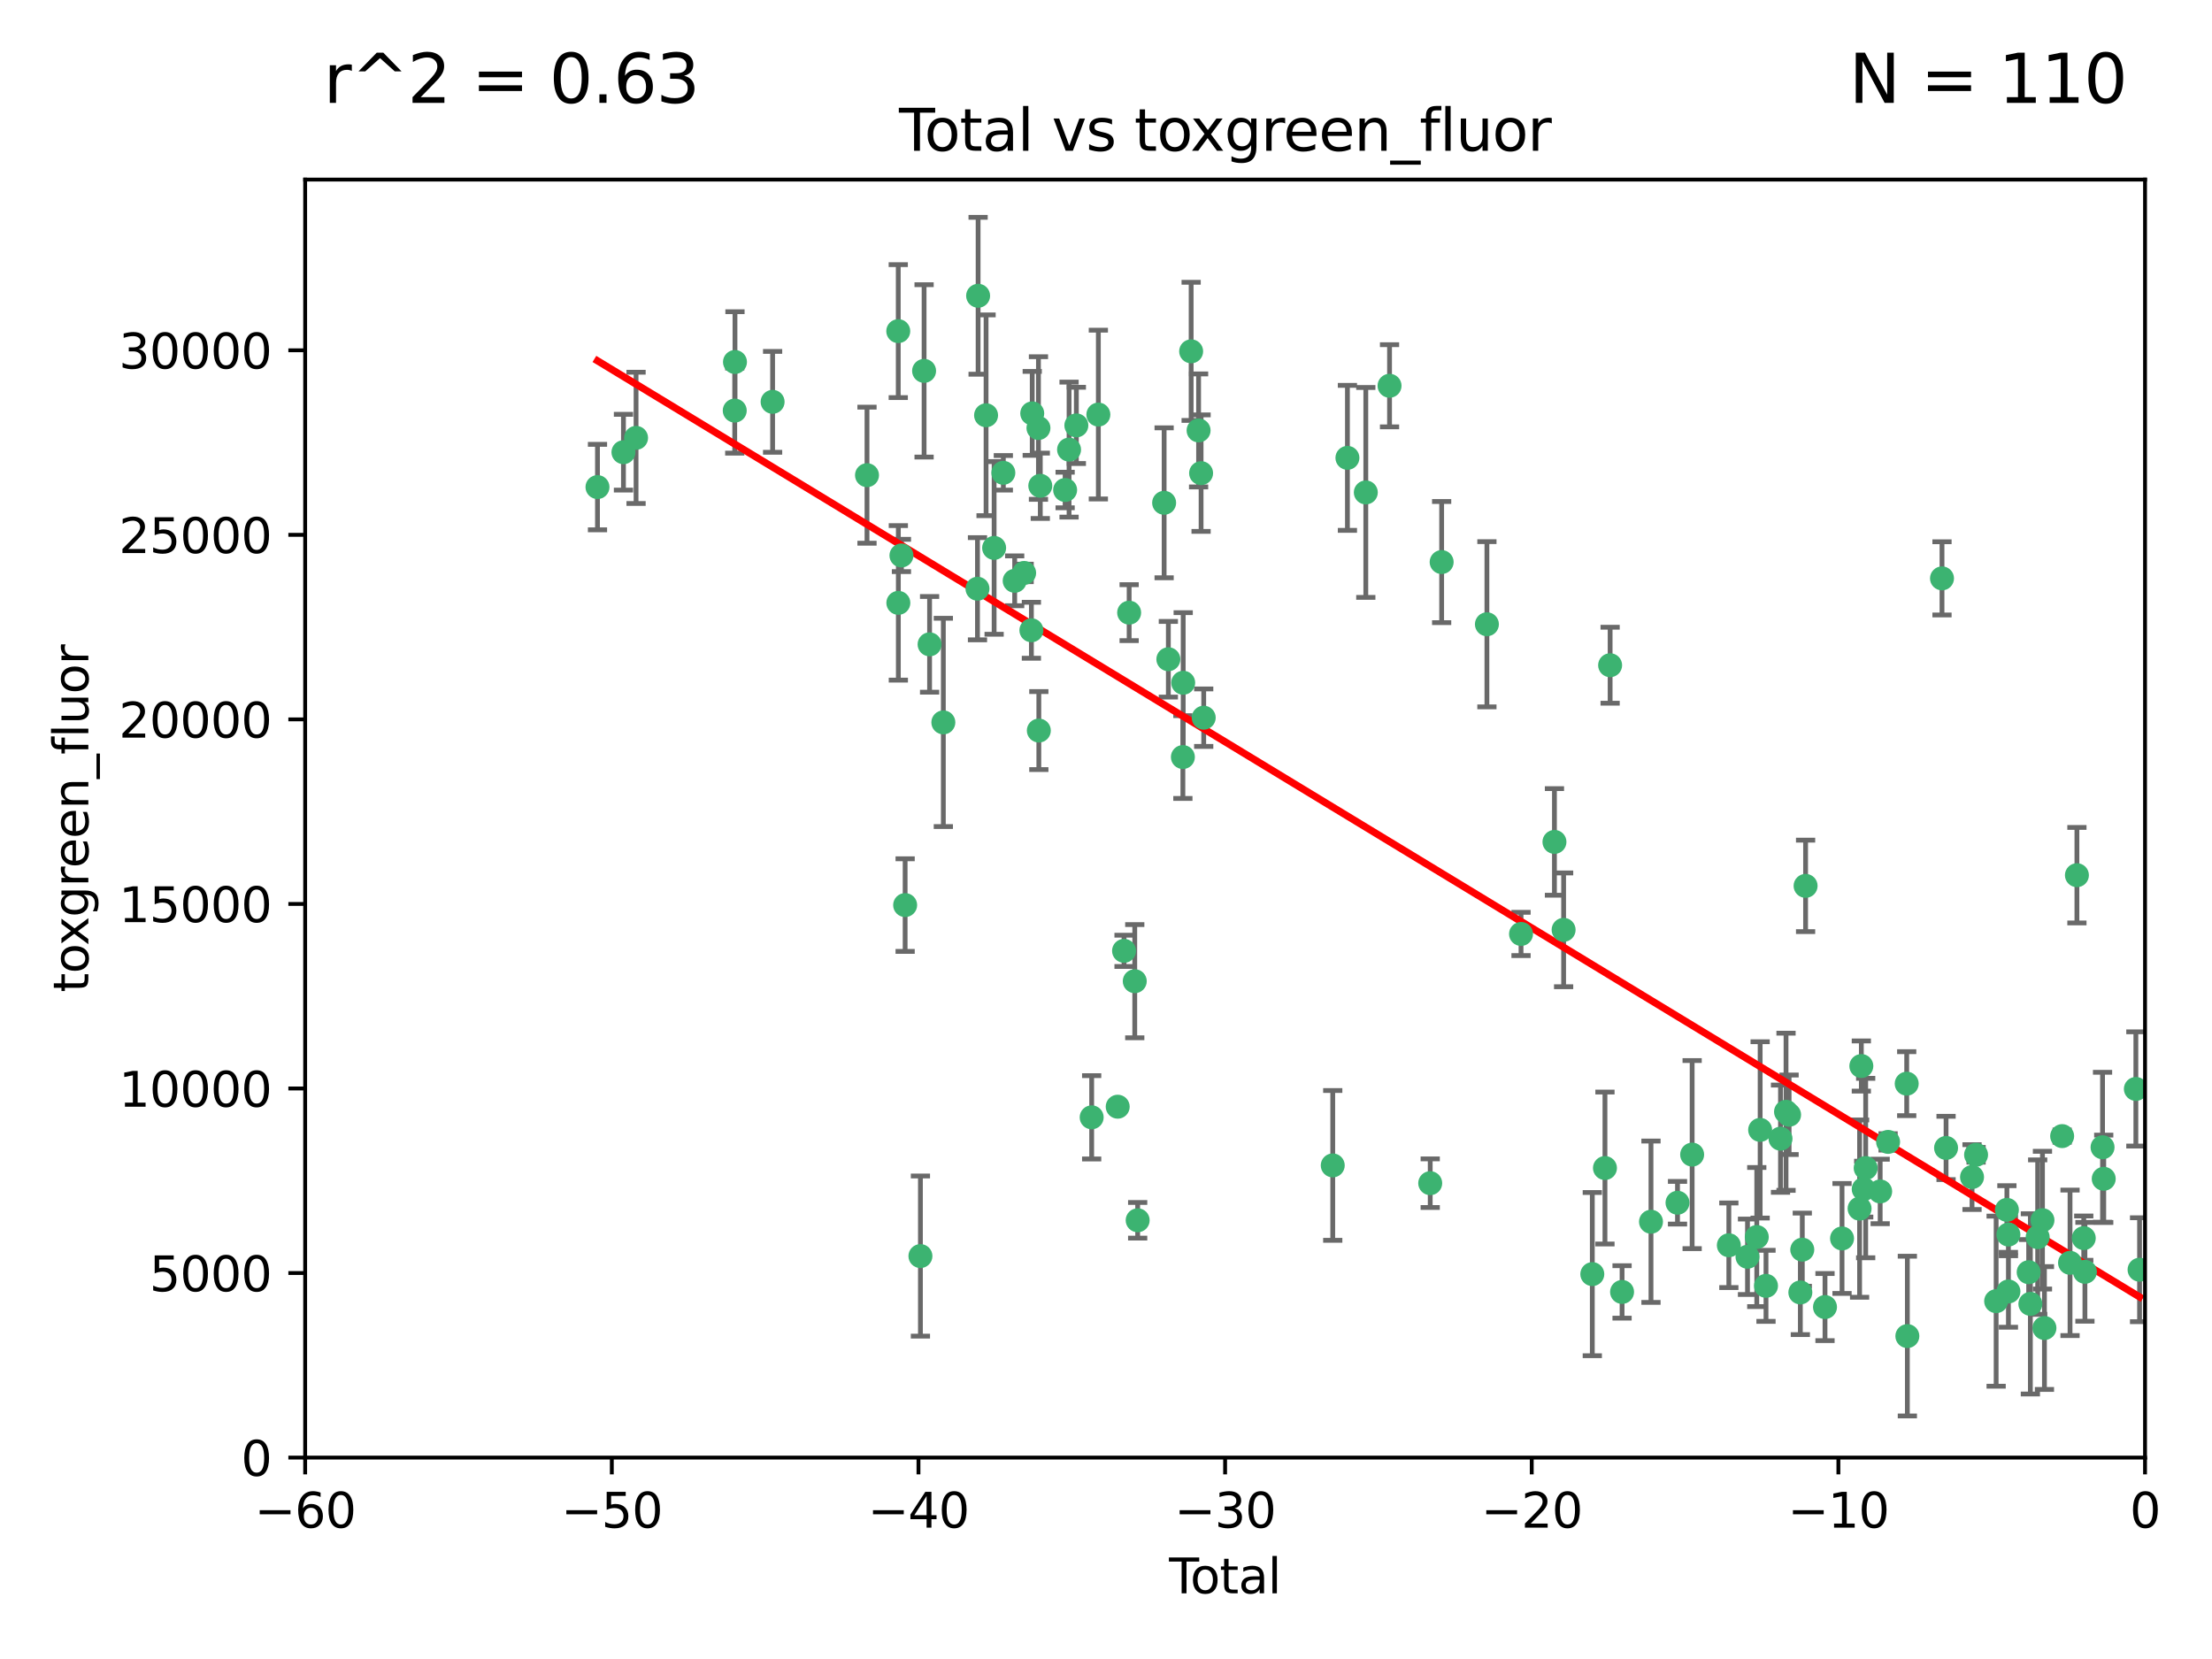 <?xml version="1.0" encoding="utf-8" standalone="no"?>
<!DOCTYPE svg PUBLIC "-//W3C//DTD SVG 1.1//EN"
  "http://www.w3.org/Graphics/SVG/1.1/DTD/svg11.dtd">
<svg xmlns:xlink="http://www.w3.org/1999/xlink" width="460.8pt" height="345.6pt" viewBox="0 0 460.8 345.6" xmlns="http://www.w3.org/2000/svg" version="1.1">
 <defs>
  <style type="text/css">*{stroke-linejoin: round; stroke-linecap: butt}</style>
 </defs>
 <g id="figure_1">
  <g id="patch_1">
   <path d="M 0 345.6 
L 460.8 345.6 
L 460.8 0 
L 0 0 
z
" style="fill: #ffffff"/>
  </g>
  <g id="axes_1">
   <g id="patch_2">
    <path d="M 63.571 303.64 
L 446.85 303.64 
L 446.85 37.411 
L 63.571 37.411 
z
" style="fill: #ffffff"/>
   </g>
   <g id="PathCollection_1">
    <defs>
     <path id="ma2a2ae23e7" d="M 0 1.118 
C 0.297 1.118 0.581 1 0.791 0.791 
C 1 0.581 1.118 0.297 1.118 0 
C 1.118 -0.297 1 -0.581 0.791 -0.791 
C 0.581 -1 0.297 -1.118 0 -1.118 
C -0.297 -1.118 -0.581 -1 -0.791 -0.791 
C -1 -0.581 -1.118 -0.297 -1.118 0 
C -1.118 0.297 -1 0.581 -0.791 0.791 
C -0.581 1 -0.297 1.118 0 1.118 
z
" style="stroke: #3cb371"/>
    </defs>
    <g clip-path="url(#pfcf6bf34ad)">
     <use xlink:href="#ma2a2ae23e7" x="124.468" y="101.468" style="fill: #3cb371; stroke: #3cb371"/>
     <use xlink:href="#ma2a2ae23e7" x="129.877" y="94.202" style="fill: #3cb371; stroke: #3cb371"/>
     <use xlink:href="#ma2a2ae23e7" x="132.505" y="91.216" style="fill: #3cb371; stroke: #3cb371"/>
     <use xlink:href="#ma2a2ae23e7" x="153.06" y="85.534" style="fill: #3cb371; stroke: #3cb371"/>
     <use xlink:href="#ma2a2ae23e7" x="153.109" y="75.411" style="fill: #3cb371; stroke: #3cb371"/>
     <use xlink:href="#ma2a2ae23e7" x="160.949" y="83.709" style="fill: #3cb371; stroke: #3cb371"/>
     <use xlink:href="#ma2a2ae23e7" x="180.613" y="98.99" style="fill: #3cb371; stroke: #3cb371"/>
     <use xlink:href="#ma2a2ae23e7" x="187.124" y="68.982" style="fill: #3cb371; stroke: #3cb371"/>
     <use xlink:href="#ma2a2ae23e7" x="187.142" y="125.588" style="fill: #3cb371; stroke: #3cb371"/>
     <use xlink:href="#ma2a2ae23e7" x="187.787" y="115.714" style="fill: #3cb371; stroke: #3cb371"/>
     <use xlink:href="#ma2a2ae23e7" x="188.558" y="188.546" style="fill: #3cb371; stroke: #3cb371"/>
     <use xlink:href="#ma2a2ae23e7" x="191.742" y="261.664" style="fill: #3cb371; stroke: #3cb371"/>
     <use xlink:href="#ma2a2ae23e7" x="192.505" y="77.26" style="fill: #3cb371; stroke: #3cb371"/>
     <use xlink:href="#ma2a2ae23e7" x="193.65" y="134.228" style="fill: #3cb371; stroke: #3cb371"/>
     <use xlink:href="#ma2a2ae23e7" x="196.516" y="150.489" style="fill: #3cb371; stroke: #3cb371"/>
     <use xlink:href="#ma2a2ae23e7" x="203.628" y="122.642" style="fill: #3cb371; stroke: #3cb371"/>
     <use xlink:href="#ma2a2ae23e7" x="203.759" y="61.614" style="fill: #3cb371; stroke: #3cb371"/>
     <use xlink:href="#ma2a2ae23e7" x="205.416" y="86.51" style="fill: #3cb371; stroke: #3cb371"/>
     <use xlink:href="#ma2a2ae23e7" x="207.094" y="114.141" style="fill: #3cb371; stroke: #3cb371"/>
     <use xlink:href="#ma2a2ae23e7" x="209.013" y="98.495" style="fill: #3cb371; stroke: #3cb371"/>
     <use xlink:href="#ma2a2ae23e7" x="211.376" y="120.994" style="fill: #3cb371; stroke: #3cb371"/>
     <use xlink:href="#ma2a2ae23e7" x="213.346" y="119.355" style="fill: #3cb371; stroke: #3cb371"/>
     <use xlink:href="#ma2a2ae23e7" x="214.858" y="131.297" style="fill: #3cb371; stroke: #3cb371"/>
     <use xlink:href="#ma2a2ae23e7" x="215.034" y="86.113" style="fill: #3cb371; stroke: #3cb371"/>
     <use xlink:href="#ma2a2ae23e7" x="216.33" y="89.164" style="fill: #3cb371; stroke: #3cb371"/>
     <use xlink:href="#ma2a2ae23e7" x="216.408" y="152.188" style="fill: #3cb371; stroke: #3cb371"/>
     <use xlink:href="#ma2a2ae23e7" x="216.713" y="101.2" style="fill: #3cb371; stroke: #3cb371"/>
     <use xlink:href="#ma2a2ae23e7" x="221.886" y="102.076" style="fill: #3cb371; stroke: #3cb371"/>
     <use xlink:href="#ma2a2ae23e7" x="222.705" y="93.664" style="fill: #3cb371; stroke: #3cb371"/>
     <use xlink:href="#ma2a2ae23e7" x="224.223" y="88.619" style="fill: #3cb371; stroke: #3cb371"/>
     <use xlink:href="#ma2a2ae23e7" x="227.415" y="232.758" style="fill: #3cb371; stroke: #3cb371"/>
     <use xlink:href="#ma2a2ae23e7" x="228.807" y="86.364" style="fill: #3cb371; stroke: #3cb371"/>
     <use xlink:href="#ma2a2ae23e7" x="232.839" y="230.546" style="fill: #3cb371; stroke: #3cb371"/>
     <use xlink:href="#ma2a2ae23e7" x="234.16" y="198.077" style="fill: #3cb371; stroke: #3cb371"/>
     <use xlink:href="#ma2a2ae23e7" x="235.222" y="127.627" style="fill: #3cb371; stroke: #3cb371"/>
     <use xlink:href="#ma2a2ae23e7" x="236.391" y="204.401" style="fill: #3cb371; stroke: #3cb371"/>
     <use xlink:href="#ma2a2ae23e7" x="236.998" y="254.207" style="fill: #3cb371; stroke: #3cb371"/>
     <use xlink:href="#ma2a2ae23e7" x="242.509" y="104.742" style="fill: #3cb371; stroke: #3cb371"/>
     <use xlink:href="#ma2a2ae23e7" x="243.389" y="137.333" style="fill: #3cb371; stroke: #3cb371"/>
     <use xlink:href="#ma2a2ae23e7" x="246.416" y="157.707" style="fill: #3cb371; stroke: #3cb371"/>
     <use xlink:href="#ma2a2ae23e7" x="246.481" y="142.231" style="fill: #3cb371; stroke: #3cb371"/>
     <use xlink:href="#ma2a2ae23e7" x="248.137" y="73.19" style="fill: #3cb371; stroke: #3cb371"/>
     <use xlink:href="#ma2a2ae23e7" x="249.689" y="89.665" style="fill: #3cb371; stroke: #3cb371"/>
     <use xlink:href="#ma2a2ae23e7" x="250.209" y="98.564" style="fill: #3cb371; stroke: #3cb371"/>
     <use xlink:href="#ma2a2ae23e7" x="250.755" y="149.505" style="fill: #3cb371; stroke: #3cb371"/>
     <use xlink:href="#ma2a2ae23e7" x="277.635" y="242.776" style="fill: #3cb371; stroke: #3cb371"/>
     <use xlink:href="#ma2a2ae23e7" x="280.693" y="95.381" style="fill: #3cb371; stroke: #3cb371"/>
     <use xlink:href="#ma2a2ae23e7" x="284.523" y="102.582" style="fill: #3cb371; stroke: #3cb371"/>
     <use xlink:href="#ma2a2ae23e7" x="289.467" y="80.363" style="fill: #3cb371; stroke: #3cb371"/>
     <use xlink:href="#ma2a2ae23e7" x="297.94" y="246.479" style="fill: #3cb371; stroke: #3cb371"/>
     <use xlink:href="#ma2a2ae23e7" x="300.322" y="117.087" style="fill: #3cb371; stroke: #3cb371"/>
     <use xlink:href="#ma2a2ae23e7" x="309.75" y="130.043" style="fill: #3cb371; stroke: #3cb371"/>
     <use xlink:href="#ma2a2ae23e7" x="316.858" y="194.56" style="fill: #3cb371; stroke: #3cb371"/>
     <use xlink:href="#ma2a2ae23e7" x="323.821" y="175.386" style="fill: #3cb371; stroke: #3cb371"/>
     <use xlink:href="#ma2a2ae23e7" x="325.73" y="193.702" style="fill: #3cb371; stroke: #3cb371"/>
     <use xlink:href="#ma2a2ae23e7" x="331.706" y="265.421" style="fill: #3cb371; stroke: #3cb371"/>
     <use xlink:href="#ma2a2ae23e7" x="334.342" y="243.323" style="fill: #3cb371; stroke: #3cb371"/>
     <use xlink:href="#ma2a2ae23e7" x="335.418" y="138.579" style="fill: #3cb371; stroke: #3cb371"/>
     <use xlink:href="#ma2a2ae23e7" x="337.906" y="269.134" style="fill: #3cb371; stroke: #3cb371"/>
     <use xlink:href="#ma2a2ae23e7" x="343.931" y="254.509" style="fill: #3cb371; stroke: #3cb371"/>
     <use xlink:href="#ma2a2ae23e7" x="349.456" y="250.554" style="fill: #3cb371; stroke: #3cb371"/>
     <use xlink:href="#ma2a2ae23e7" x="352.505" y="240.523" style="fill: #3cb371; stroke: #3cb371"/>
     <use xlink:href="#ma2a2ae23e7" x="360.15" y="259.411" style="fill: #3cb371; stroke: #3cb371"/>
     <use xlink:href="#ma2a2ae23e7" x="364.037" y="261.807" style="fill: #3cb371; stroke: #3cb371"/>
     <use xlink:href="#ma2a2ae23e7" x="365.969" y="257.697" style="fill: #3cb371; stroke: #3cb371"/>
     <use xlink:href="#ma2a2ae23e7" x="366.67" y="235.376" style="fill: #3cb371; stroke: #3cb371"/>
     <use xlink:href="#ma2a2ae23e7" x="367.891" y="267.866" style="fill: #3cb371; stroke: #3cb371"/>
     <use xlink:href="#ma2a2ae23e7" x="370.913" y="237.207" style="fill: #3cb371; stroke: #3cb371"/>
     <use xlink:href="#ma2a2ae23e7" x="372.061" y="231.602" style="fill: #3cb371; stroke: #3cb371"/>
     <use xlink:href="#ma2a2ae23e7" x="372.7" y="232.225" style="fill: #3cb371; stroke: #3cb371"/>
     <use xlink:href="#ma2a2ae23e7" x="375.045" y="269.239" style="fill: #3cb371; stroke: #3cb371"/>
     <use xlink:href="#ma2a2ae23e7" x="375.45" y="260.327" style="fill: #3cb371; stroke: #3cb371"/>
     <use xlink:href="#ma2a2ae23e7" x="376.138" y="184.543" style="fill: #3cb371; stroke: #3cb371"/>
     <use xlink:href="#ma2a2ae23e7" x="380.181" y="272.285" style="fill: #3cb371; stroke: #3cb371"/>
     <use xlink:href="#ma2a2ae23e7" x="383.73" y="257.993" style="fill: #3cb371; stroke: #3cb371"/>
     <use xlink:href="#ma2a2ae23e7" x="387.387" y="251.776" style="fill: #3cb371; stroke: #3cb371"/>
     <use xlink:href="#ma2a2ae23e7" x="387.751" y="222.073" style="fill: #3cb371; stroke: #3cb371"/>
     <use xlink:href="#ma2a2ae23e7" x="388.244" y="247.717" style="fill: #3cb371; stroke: #3cb371"/>
     <use xlink:href="#ma2a2ae23e7" x="388.656" y="243.326" style="fill: #3cb371; stroke: #3cb371"/>
     <use xlink:href="#ma2a2ae23e7" x="391.674" y="248.199" style="fill: #3cb371; stroke: #3cb371"/>
     <use xlink:href="#ma2a2ae23e7" x="393.325" y="237.877" style="fill: #3cb371; stroke: #3cb371"/>
     <use xlink:href="#ma2a2ae23e7" x="397.202" y="225.747" style="fill: #3cb371; stroke: #3cb371"/>
     <use xlink:href="#ma2a2ae23e7" x="397.338" y="278.33" style="fill: #3cb371; stroke: #3cb371"/>
     <use xlink:href="#ma2a2ae23e7" x="404.555" y="120.484" style="fill: #3cb371; stroke: #3cb371"/>
     <use xlink:href="#ma2a2ae23e7" x="405.4" y="239.136" style="fill: #3cb371; stroke: #3cb371"/>
     <use xlink:href="#ma2a2ae23e7" x="410.811" y="245.206" style="fill: #3cb371; stroke: #3cb371"/>
     <use xlink:href="#ma2a2ae23e7" x="411.653" y="240.566" style="fill: #3cb371; stroke: #3cb371"/>
     <use xlink:href="#ma2a2ae23e7" x="415.834" y="271.057" style="fill: #3cb371; stroke: #3cb371"/>
     <use xlink:href="#ma2a2ae23e7" x="418.073" y="252.036" style="fill: #3cb371; stroke: #3cb371"/>
     <use xlink:href="#ma2a2ae23e7" x="418.386" y="257.18" style="fill: #3cb371; stroke: #3cb371"/>
     <use xlink:href="#ma2a2ae23e7" x="418.393" y="269.037" style="fill: #3cb371; stroke: #3cb371"/>
     <use xlink:href="#ma2a2ae23e7" x="422.61" y="265.023" style="fill: #3cb371; stroke: #3cb371"/>
     <use xlink:href="#ma2a2ae23e7" x="422.965" y="271.621" style="fill: #3cb371; stroke: #3cb371"/>
     <use xlink:href="#ma2a2ae23e7" x="424.486" y="257.714" style="fill: #3cb371; stroke: #3cb371"/>
     <use xlink:href="#ma2a2ae23e7" x="425.482" y="254.184" style="fill: #3cb371; stroke: #3cb371"/>
     <use xlink:href="#ma2a2ae23e7" x="425.895" y="276.653" style="fill: #3cb371; stroke: #3cb371"/>
     <use xlink:href="#ma2a2ae23e7" x="429.584" y="236.672" style="fill: #3cb371; stroke: #3cb371"/>
     <use xlink:href="#ma2a2ae23e7" x="431.226" y="263.069" style="fill: #3cb371; stroke: #3cb371"/>
     <use xlink:href="#ma2a2ae23e7" x="432.66" y="182.319" style="fill: #3cb371; stroke: #3cb371"/>
     <use xlink:href="#ma2a2ae23e7" x="434.085" y="257.924" style="fill: #3cb371; stroke: #3cb371"/>
     <use xlink:href="#ma2a2ae23e7" x="434.329" y="264.942" style="fill: #3cb371; stroke: #3cb371"/>
     <use xlink:href="#ma2a2ae23e7" x="437.999" y="238.998" style="fill: #3cb371; stroke: #3cb371"/>
     <use xlink:href="#ma2a2ae23e7" x="438.245" y="245.563" style="fill: #3cb371; stroke: #3cb371"/>
     <use xlink:href="#ma2a2ae23e7" x="444.939" y="226.846" style="fill: #3cb371; stroke: #3cb371"/>
     <use xlink:href="#ma2a2ae23e7" x="445.711" y="264.503" style="fill: #3cb371; stroke: #3cb371"/>
    </g>
   </g>
   <g id="matplotlib.axis_1">
    <g id="xtick_1">
     <g id="line2d_1">
      <defs>
       <path id="ma8f84b7d06" d="M 0 0 
L 0 3.5 
" style="stroke: #000000; stroke-width: 0.8"/>
      </defs>
      <g>
       <use xlink:href="#ma8f84b7d06" x="63.571" y="303.64" style="stroke: #000000; stroke-width: 0.8"/>
      </g>
     </g>
     <g id="text_1">
      <!-- −60 -->
      <g transform="translate(53.019 318.238)scale(0.1 -0.1)">
       <defs>
        <path id="DejaVuSans-2212" d="M 678 2272 
L 4684 2272 
L 4684 1741 
L 678 1741 
L 678 2272 
z
" transform="scale(0.016)"/>
        <path id="DejaVuSans-36" d="M 2113 2584 
Q 1688 2584 1439 2293 
Q 1191 2003 1191 1497 
Q 1191 994 1439 701 
Q 1688 409 2113 409 
Q 2538 409 2786 701 
Q 3034 994 3034 1497 
Q 3034 2003 2786 2293 
Q 2538 2584 2113 2584 
z
M 3366 4563 
L 3366 3988 
Q 3128 4100 2886 4159 
Q 2644 4219 2406 4219 
Q 1781 4219 1451 3797 
Q 1122 3375 1075 2522 
Q 1259 2794 1537 2939 
Q 1816 3084 2150 3084 
Q 2853 3084 3261 2657 
Q 3669 2231 3669 1497 
Q 3669 778 3244 343 
Q 2819 -91 2113 -91 
Q 1303 -91 875 529 
Q 447 1150 447 2328 
Q 447 3434 972 4092 
Q 1497 4750 2381 4750 
Q 2619 4750 2861 4703 
Q 3103 4656 3366 4563 
z
" transform="scale(0.016)"/>
        <path id="DejaVuSans-30" d="M 2034 4250 
Q 1547 4250 1301 3770 
Q 1056 3291 1056 2328 
Q 1056 1369 1301 889 
Q 1547 409 2034 409 
Q 2525 409 2770 889 
Q 3016 1369 3016 2328 
Q 3016 3291 2770 3770 
Q 2525 4250 2034 4250 
z
M 2034 4750 
Q 2819 4750 3233 4129 
Q 3647 3509 3647 2328 
Q 3647 1150 3233 529 
Q 2819 -91 2034 -91 
Q 1250 -91 836 529 
Q 422 1150 422 2328 
Q 422 3509 836 4129 
Q 1250 4750 2034 4750 
z
" transform="scale(0.016)"/>
       </defs>
       <use xlink:href="#DejaVuSans-2212"/>
       <use xlink:href="#DejaVuSans-36" x="83.789"/>
       <use xlink:href="#DejaVuSans-30" x="147.412"/>
      </g>
     </g>
    </g>
    <g id="xtick_2">
     <g id="line2d_2">
      <g>
       <use xlink:href="#ma8f84b7d06" x="127.451" y="303.64" style="stroke: #000000; stroke-width: 0.8"/>
      </g>
     </g>
     <g id="text_2">
      <!-- −50 -->
      <g transform="translate(116.899 318.238)scale(0.1 -0.1)">
       <defs>
        <path id="DejaVuSans-35" d="M 691 4666 
L 3169 4666 
L 3169 4134 
L 1269 4134 
L 1269 2991 
Q 1406 3038 1543 3061 
Q 1681 3084 1819 3084 
Q 2600 3084 3056 2656 
Q 3513 2228 3513 1497 
Q 3513 744 3044 326 
Q 2575 -91 1722 -91 
Q 1428 -91 1123 -41 
Q 819 9 494 109 
L 494 744 
Q 775 591 1075 516 
Q 1375 441 1709 441 
Q 2250 441 2565 725 
Q 2881 1009 2881 1497 
Q 2881 1984 2565 2268 
Q 2250 2553 1709 2553 
Q 1456 2553 1204 2497 
Q 953 2441 691 2322 
L 691 4666 
z
" transform="scale(0.016)"/>
       </defs>
       <use xlink:href="#DejaVuSans-2212"/>
       <use xlink:href="#DejaVuSans-35" x="83.789"/>
       <use xlink:href="#DejaVuSans-30" x="147.412"/>
      </g>
     </g>
    </g>
    <g id="xtick_3">
     <g id="line2d_3">
      <g>
       <use xlink:href="#ma8f84b7d06" x="191.331" y="303.64" style="stroke: #000000; stroke-width: 0.8"/>
      </g>
     </g>
     <g id="text_3">
      <!-- −40 -->
      <g transform="translate(180.778 318.238)scale(0.1 -0.1)">
       <defs>
        <path id="DejaVuSans-34" d="M 2419 4116 
L 825 1625 
L 2419 1625 
L 2419 4116 
z
M 2253 4666 
L 3047 4666 
L 3047 1625 
L 3713 1625 
L 3713 1100 
L 3047 1100 
L 3047 0 
L 2419 0 
L 2419 1100 
L 313 1100 
L 313 1709 
L 2253 4666 
z
" transform="scale(0.016)"/>
       </defs>
       <use xlink:href="#DejaVuSans-2212"/>
       <use xlink:href="#DejaVuSans-34" x="83.789"/>
       <use xlink:href="#DejaVuSans-30" x="147.412"/>
      </g>
     </g>
    </g>
    <g id="xtick_4">
     <g id="line2d_4">
      <g>
       <use xlink:href="#ma8f84b7d06" x="255.211" y="303.64" style="stroke: #000000; stroke-width: 0.8"/>
      </g>
     </g>
     <g id="text_4">
      <!-- −30 -->
      <g transform="translate(244.658 318.238)scale(0.1 -0.1)">
       <defs>
        <path id="DejaVuSans-33" d="M 2597 2516 
Q 3050 2419 3304 2112 
Q 3559 1806 3559 1356 
Q 3559 666 3084 287 
Q 2609 -91 1734 -91 
Q 1441 -91 1130 -33 
Q 819 25 488 141 
L 488 750 
Q 750 597 1062 519 
Q 1375 441 1716 441 
Q 2309 441 2620 675 
Q 2931 909 2931 1356 
Q 2931 1769 2642 2001 
Q 2353 2234 1838 2234 
L 1294 2234 
L 1294 2753 
L 1863 2753 
Q 2328 2753 2575 2939 
Q 2822 3125 2822 3475 
Q 2822 3834 2567 4026 
Q 2313 4219 1838 4219 
Q 1578 4219 1281 4162 
Q 984 4106 628 3988 
L 628 4550 
Q 988 4650 1302 4700 
Q 1616 4750 1894 4750 
Q 2613 4750 3031 4423 
Q 3450 4097 3450 3541 
Q 3450 3153 3228 2886 
Q 3006 2619 2597 2516 
z
" transform="scale(0.016)"/>
       </defs>
       <use xlink:href="#DejaVuSans-2212"/>
       <use xlink:href="#DejaVuSans-33" x="83.789"/>
       <use xlink:href="#DejaVuSans-30" x="147.412"/>
      </g>
     </g>
    </g>
    <g id="xtick_5">
     <g id="line2d_5">
      <g>
       <use xlink:href="#ma8f84b7d06" x="319.09" y="303.64" style="stroke: #000000; stroke-width: 0.8"/>
      </g>
     </g>
     <g id="text_5">
      <!-- −20 -->
      <g transform="translate(308.538 318.238)scale(0.1 -0.1)">
       <defs>
        <path id="DejaVuSans-32" d="M 1228 531 
L 3431 531 
L 3431 0 
L 469 0 
L 469 531 
Q 828 903 1448 1529 
Q 2069 2156 2228 2338 
Q 2531 2678 2651 2914 
Q 2772 3150 2772 3378 
Q 2772 3750 2511 3984 
Q 2250 4219 1831 4219 
Q 1534 4219 1204 4116 
Q 875 4013 500 3803 
L 500 4441 
Q 881 4594 1212 4672 
Q 1544 4750 1819 4750 
Q 2544 4750 2975 4387 
Q 3406 4025 3406 3419 
Q 3406 3131 3298 2873 
Q 3191 2616 2906 2266 
Q 2828 2175 2409 1742 
Q 1991 1309 1228 531 
z
" transform="scale(0.016)"/>
       </defs>
       <use xlink:href="#DejaVuSans-2212"/>
       <use xlink:href="#DejaVuSans-32" x="83.789"/>
       <use xlink:href="#DejaVuSans-30" x="147.412"/>
      </g>
     </g>
    </g>
    <g id="xtick_6">
     <g id="line2d_6">
      <g>
       <use xlink:href="#ma8f84b7d06" x="382.97" y="303.64" style="stroke: #000000; stroke-width: 0.8"/>
      </g>
     </g>
     <g id="text_6">
      <!-- −10 -->
      <g transform="translate(372.418 318.238)scale(0.1 -0.1)">
       <defs>
        <path id="DejaVuSans-31" d="M 794 531 
L 1825 531 
L 1825 4091 
L 703 3866 
L 703 4441 
L 1819 4666 
L 2450 4666 
L 2450 531 
L 3481 531 
L 3481 0 
L 794 0 
L 794 531 
z
" transform="scale(0.016)"/>
       </defs>
       <use xlink:href="#DejaVuSans-2212"/>
       <use xlink:href="#DejaVuSans-31" x="83.789"/>
       <use xlink:href="#DejaVuSans-30" x="147.412"/>
      </g>
     </g>
    </g>
    <g id="xtick_7">
     <g id="line2d_7">
      <g>
       <use xlink:href="#ma8f84b7d06" x="446.85" y="303.64" style="stroke: #000000; stroke-width: 0.8"/>
      </g>
     </g>
     <g id="text_7">
      <!-- 0 -->
      <g transform="translate(443.669 318.238)scale(0.1 -0.1)">
       <use xlink:href="#DejaVuSans-30"/>
      </g>
     </g>
    </g>
    <g id="text_8">
     <!-- Total -->
     <g transform="translate(243.534 331.917)scale(0.1 -0.1)">
      <defs>
       <path id="DejaVuSans-54" d="M -19 4666 
L 3928 4666 
L 3928 4134 
L 2272 4134 
L 2272 0 
L 1638 0 
L 1638 4134 
L -19 4134 
L -19 4666 
z
" transform="scale(0.016)"/>
       <path id="DejaVuSans-6f" d="M 1959 3097 
Q 1497 3097 1228 2736 
Q 959 2375 959 1747 
Q 959 1119 1226 758 
Q 1494 397 1959 397 
Q 2419 397 2687 759 
Q 2956 1122 2956 1747 
Q 2956 2369 2687 2733 
Q 2419 3097 1959 3097 
z
M 1959 3584 
Q 2709 3584 3137 3096 
Q 3566 2609 3566 1747 
Q 3566 888 3137 398 
Q 2709 -91 1959 -91 
Q 1206 -91 779 398 
Q 353 888 353 1747 
Q 353 2609 779 3096 
Q 1206 3584 1959 3584 
z
" transform="scale(0.016)"/>
       <path id="DejaVuSans-74" d="M 1172 4494 
L 1172 3500 
L 2356 3500 
L 2356 3053 
L 1172 3053 
L 1172 1153 
Q 1172 725 1289 603 
Q 1406 481 1766 481 
L 2356 481 
L 2356 0 
L 1766 0 
Q 1100 0 847 248 
Q 594 497 594 1153 
L 594 3053 
L 172 3053 
L 172 3500 
L 594 3500 
L 594 4494 
L 1172 4494 
z
" transform="scale(0.016)"/>
       <path id="DejaVuSans-61" d="M 2194 1759 
Q 1497 1759 1228 1600 
Q 959 1441 959 1056 
Q 959 750 1161 570 
Q 1363 391 1709 391 
Q 2188 391 2477 730 
Q 2766 1069 2766 1631 
L 2766 1759 
L 2194 1759 
z
M 3341 1997 
L 3341 0 
L 2766 0 
L 2766 531 
Q 2569 213 2275 61 
Q 1981 -91 1556 -91 
Q 1019 -91 701 211 
Q 384 513 384 1019 
Q 384 1609 779 1909 
Q 1175 2209 1959 2209 
L 2766 2209 
L 2766 2266 
Q 2766 2663 2505 2880 
Q 2244 3097 1772 3097 
Q 1472 3097 1187 3025 
Q 903 2953 641 2809 
L 641 3341 
Q 956 3463 1253 3523 
Q 1550 3584 1831 3584 
Q 2591 3584 2966 3190 
Q 3341 2797 3341 1997 
z
" transform="scale(0.016)"/>
       <path id="DejaVuSans-6c" d="M 603 4863 
L 1178 4863 
L 1178 0 
L 603 0 
L 603 4863 
z
" transform="scale(0.016)"/>
      </defs>
      <use xlink:href="#DejaVuSans-54"/>
      <use xlink:href="#DejaVuSans-6f" x="44.084"/>
      <use xlink:href="#DejaVuSans-74" x="105.266"/>
      <use xlink:href="#DejaVuSans-61" x="144.475"/>
      <use xlink:href="#DejaVuSans-6c" x="205.754"/>
     </g>
    </g>
   </g>
   <g id="matplotlib.axis_2">
    <g id="ytick_1">
     <g id="line2d_8">
      <defs>
       <path id="m3b463dacfe" d="M 0 0 
L -3.5 0 
" style="stroke: #000000; stroke-width: 0.8"/>
      </defs>
      <g>
       <use xlink:href="#m3b463dacfe" x="63.571" y="303.64" style="stroke: #000000; stroke-width: 0.8"/>
      </g>
     </g>
     <g id="text_9">
      <!-- 0 -->
      <g transform="translate(50.209 307.439)scale(0.1 -0.1)">
       <use xlink:href="#DejaVuSans-30"/>
      </g>
     </g>
    </g>
    <g id="ytick_2">
     <g id="line2d_9">
      <g>
       <use xlink:href="#m3b463dacfe" x="63.571" y="265.195" style="stroke: #000000; stroke-width: 0.8"/>
      </g>
     </g>
     <g id="text_10">
      <!-- 5000 -->
      <g transform="translate(31.121 268.994)scale(0.1 -0.1)">
       <use xlink:href="#DejaVuSans-35"/>
       <use xlink:href="#DejaVuSans-30" x="63.623"/>
       <use xlink:href="#DejaVuSans-30" x="127.246"/>
       <use xlink:href="#DejaVuSans-30" x="190.869"/>
      </g>
     </g>
    </g>
    <g id="ytick_3">
     <g id="line2d_10">
      <g>
       <use xlink:href="#m3b463dacfe" x="63.571" y="226.75" style="stroke: #000000; stroke-width: 0.8"/>
      </g>
     </g>
     <g id="text_11">
      <!-- 10000 -->
      <g transform="translate(24.759 230.549)scale(0.1 -0.1)">
       <use xlink:href="#DejaVuSans-31"/>
       <use xlink:href="#DejaVuSans-30" x="63.623"/>
       <use xlink:href="#DejaVuSans-30" x="127.246"/>
       <use xlink:href="#DejaVuSans-30" x="190.869"/>
       <use xlink:href="#DejaVuSans-30" x="254.492"/>
      </g>
     </g>
    </g>
    <g id="ytick_4">
     <g id="line2d_11">
      <g>
       <use xlink:href="#m3b463dacfe" x="63.571" y="188.305" style="stroke: #000000; stroke-width: 0.8"/>
      </g>
     </g>
     <g id="text_12">
      <!-- 15000 -->
      <g transform="translate(24.759 192.104)scale(0.1 -0.1)">
       <use xlink:href="#DejaVuSans-31"/>
       <use xlink:href="#DejaVuSans-35" x="63.623"/>
       <use xlink:href="#DejaVuSans-30" x="127.246"/>
       <use xlink:href="#DejaVuSans-30" x="190.869"/>
       <use xlink:href="#DejaVuSans-30" x="254.492"/>
      </g>
     </g>
    </g>
    <g id="ytick_5">
     <g id="line2d_12">
      <g>
       <use xlink:href="#m3b463dacfe" x="63.571" y="149.86" style="stroke: #000000; stroke-width: 0.8"/>
      </g>
     </g>
     <g id="text_13">
      <!-- 20000 -->
      <g transform="translate(24.759 153.659)scale(0.1 -0.1)">
       <use xlink:href="#DejaVuSans-32"/>
       <use xlink:href="#DejaVuSans-30" x="63.623"/>
       <use xlink:href="#DejaVuSans-30" x="127.246"/>
       <use xlink:href="#DejaVuSans-30" x="190.869"/>
       <use xlink:href="#DejaVuSans-30" x="254.492"/>
      </g>
     </g>
    </g>
    <g id="ytick_6">
     <g id="line2d_13">
      <g>
       <use xlink:href="#m3b463dacfe" x="63.571" y="111.415" style="stroke: #000000; stroke-width: 0.8"/>
      </g>
     </g>
     <g id="text_14">
      <!-- 25000 -->
      <g transform="translate(24.759 115.214)scale(0.1 -0.1)">
       <use xlink:href="#DejaVuSans-32"/>
       <use xlink:href="#DejaVuSans-35" x="63.623"/>
       <use xlink:href="#DejaVuSans-30" x="127.246"/>
       <use xlink:href="#DejaVuSans-30" x="190.869"/>
       <use xlink:href="#DejaVuSans-30" x="254.492"/>
      </g>
     </g>
    </g>
    <g id="ytick_7">
     <g id="line2d_14">
      <g>
       <use xlink:href="#m3b463dacfe" x="63.571" y="72.97" style="stroke: #000000; stroke-width: 0.8"/>
      </g>
     </g>
     <g id="text_15">
      <!-- 30000 -->
      <g transform="translate(24.759 76.769)scale(0.1 -0.1)">
       <use xlink:href="#DejaVuSans-33"/>
       <use xlink:href="#DejaVuSans-30" x="63.623"/>
       <use xlink:href="#DejaVuSans-30" x="127.246"/>
       <use xlink:href="#DejaVuSans-30" x="190.869"/>
       <use xlink:href="#DejaVuSans-30" x="254.492"/>
      </g>
     </g>
    </g>
    <g id="text_16">
     <!-- toxgreen_fluor -->
     <g transform="translate(18.401 206.72)rotate(-90)scale(0.1 -0.1)">
      <defs>
       <path id="DejaVuSans-78" d="M 3513 3500 
L 2247 1797 
L 3578 0 
L 2900 0 
L 1881 1375 
L 863 0 
L 184 0 
L 1544 1831 
L 300 3500 
L 978 3500 
L 1906 2253 
L 2834 3500 
L 3513 3500 
z
" transform="scale(0.016)"/>
       <path id="DejaVuSans-67" d="M 2906 1791 
Q 2906 2416 2648 2759 
Q 2391 3103 1925 3103 
Q 1463 3103 1205 2759 
Q 947 2416 947 1791 
Q 947 1169 1205 825 
Q 1463 481 1925 481 
Q 2391 481 2648 825 
Q 2906 1169 2906 1791 
z
M 3481 434 
Q 3481 -459 3084 -895 
Q 2688 -1331 1869 -1331 
Q 1566 -1331 1297 -1286 
Q 1028 -1241 775 -1147 
L 775 -588 
Q 1028 -725 1275 -790 
Q 1522 -856 1778 -856 
Q 2344 -856 2625 -561 
Q 2906 -266 2906 331 
L 2906 616 
Q 2728 306 2450 153 
Q 2172 0 1784 0 
Q 1141 0 747 490 
Q 353 981 353 1791 
Q 353 2603 747 3093 
Q 1141 3584 1784 3584 
Q 2172 3584 2450 3431 
Q 2728 3278 2906 2969 
L 2906 3500 
L 3481 3500 
L 3481 434 
z
" transform="scale(0.016)"/>
       <path id="DejaVuSans-72" d="M 2631 2963 
Q 2534 3019 2420 3045 
Q 2306 3072 2169 3072 
Q 1681 3072 1420 2755 
Q 1159 2438 1159 1844 
L 1159 0 
L 581 0 
L 581 3500 
L 1159 3500 
L 1159 2956 
Q 1341 3275 1631 3429 
Q 1922 3584 2338 3584 
Q 2397 3584 2469 3576 
Q 2541 3569 2628 3553 
L 2631 2963 
z
" transform="scale(0.016)"/>
       <path id="DejaVuSans-65" d="M 3597 1894 
L 3597 1613 
L 953 1613 
Q 991 1019 1311 708 
Q 1631 397 2203 397 
Q 2534 397 2845 478 
Q 3156 559 3463 722 
L 3463 178 
Q 3153 47 2828 -22 
Q 2503 -91 2169 -91 
Q 1331 -91 842 396 
Q 353 884 353 1716 
Q 353 2575 817 3079 
Q 1281 3584 2069 3584 
Q 2775 3584 3186 3129 
Q 3597 2675 3597 1894 
z
M 3022 2063 
Q 3016 2534 2758 2815 
Q 2500 3097 2075 3097 
Q 1594 3097 1305 2825 
Q 1016 2553 972 2059 
L 3022 2063 
z
" transform="scale(0.016)"/>
       <path id="DejaVuSans-6e" d="M 3513 2113 
L 3513 0 
L 2938 0 
L 2938 2094 
Q 2938 2591 2744 2837 
Q 2550 3084 2163 3084 
Q 1697 3084 1428 2787 
Q 1159 2491 1159 1978 
L 1159 0 
L 581 0 
L 581 3500 
L 1159 3500 
L 1159 2956 
Q 1366 3272 1645 3428 
Q 1925 3584 2291 3584 
Q 2894 3584 3203 3211 
Q 3513 2838 3513 2113 
z
" transform="scale(0.016)"/>
       <path id="DejaVuSans-5f" d="M 3263 -1063 
L 3263 -1509 
L -63 -1509 
L -63 -1063 
L 3263 -1063 
z
" transform="scale(0.016)"/>
       <path id="DejaVuSans-66" d="M 2375 4863 
L 2375 4384 
L 1825 4384 
Q 1516 4384 1395 4259 
Q 1275 4134 1275 3809 
L 1275 3500 
L 2222 3500 
L 2222 3053 
L 1275 3053 
L 1275 0 
L 697 0 
L 697 3053 
L 147 3053 
L 147 3500 
L 697 3500 
L 697 3744 
Q 697 4328 969 4595 
Q 1241 4863 1831 4863 
L 2375 4863 
z
" transform="scale(0.016)"/>
       <path id="DejaVuSans-75" d="M 544 1381 
L 544 3500 
L 1119 3500 
L 1119 1403 
Q 1119 906 1312 657 
Q 1506 409 1894 409 
Q 2359 409 2629 706 
Q 2900 1003 2900 1516 
L 2900 3500 
L 3475 3500 
L 3475 0 
L 2900 0 
L 2900 538 
Q 2691 219 2414 64 
Q 2138 -91 1772 -91 
Q 1169 -91 856 284 
Q 544 659 544 1381 
z
M 1991 3584 
L 1991 3584 
z
" transform="scale(0.016)"/>
      </defs>
      <use xlink:href="#DejaVuSans-74"/>
      <use xlink:href="#DejaVuSans-6f" x="39.209"/>
      <use xlink:href="#DejaVuSans-78" x="97.266"/>
      <use xlink:href="#DejaVuSans-67" x="156.445"/>
      <use xlink:href="#DejaVuSans-72" x="219.922"/>
      <use xlink:href="#DejaVuSans-65" x="258.785"/>
      <use xlink:href="#DejaVuSans-65" x="320.309"/>
      <use xlink:href="#DejaVuSans-6e" x="381.832"/>
      <use xlink:href="#DejaVuSans-5f" x="445.211"/>
      <use xlink:href="#DejaVuSans-66" x="495.211"/>
      <use xlink:href="#DejaVuSans-6c" x="530.416"/>
      <use xlink:href="#DejaVuSans-75" x="558.199"/>
      <use xlink:href="#DejaVuSans-6f" x="621.578"/>
      <use xlink:href="#DejaVuSans-72" x="682.76"/>
     </g>
    </g>
   </g>
   <g id="LineCollection_1">
    <path d="M 124.468 110.372 
L 124.468 92.564 
" clip-path="url(#pfcf6bf34ad)" style="fill: none; stroke: #696969"/>
    <path d="M 129.877 102.092 
L 129.877 86.312 
" clip-path="url(#pfcf6bf34ad)" style="fill: none; stroke: #696969"/>
    <path d="M 132.505 104.885 
L 132.505 77.547 
" clip-path="url(#pfcf6bf34ad)" style="fill: none; stroke: #696969"/>
    <path d="M 153.06 94.397 
L 153.06 76.671 
" clip-path="url(#pfcf6bf34ad)" style="fill: none; stroke: #696969"/>
    <path d="M 153.109 85.887 
L 153.109 64.935 
" clip-path="url(#pfcf6bf34ad)" style="fill: none; stroke: #696969"/>
    <path d="M 160.949 94.216 
L 160.949 73.202 
" clip-path="url(#pfcf6bf34ad)" style="fill: none; stroke: #696969"/>
    <path d="M 180.613 113.16 
L 180.613 84.82 
" clip-path="url(#pfcf6bf34ad)" style="fill: none; stroke: #696969"/>
    <path d="M 187.124 82.829 
L 187.124 55.134 
" clip-path="url(#pfcf6bf34ad)" style="fill: none; stroke: #696969"/>
    <path d="M 187.142 141.679 
L 187.142 109.496 
" clip-path="url(#pfcf6bf34ad)" style="fill: none; stroke: #696969"/>
    <path d="M 187.787 119.079 
L 187.787 112.349 
" clip-path="url(#pfcf6bf34ad)" style="fill: none; stroke: #696969"/>
    <path d="M 188.558 198.193 
L 188.558 178.899 
" clip-path="url(#pfcf6bf34ad)" style="fill: none; stroke: #696969"/>
    <path d="M 191.742 278.345 
L 191.742 244.983 
" clip-path="url(#pfcf6bf34ad)" style="fill: none; stroke: #696969"/>
    <path d="M 192.505 95.211 
L 192.505 59.31 
" clip-path="url(#pfcf6bf34ad)" style="fill: none; stroke: #696969"/>
    <path d="M 193.65 144.19 
L 193.65 124.265 
" clip-path="url(#pfcf6bf34ad)" style="fill: none; stroke: #696969"/>
    <path d="M 196.516 172.182 
L 196.516 128.796 
" clip-path="url(#pfcf6bf34ad)" style="fill: none; stroke: #696969"/>
    <path d="M 203.628 133.287 
L 203.628 111.997 
" clip-path="url(#pfcf6bf34ad)" style="fill: none; stroke: #696969"/>
    <path d="M 203.759 77.955 
L 203.759 45.272 
" clip-path="url(#pfcf6bf34ad)" style="fill: none; stroke: #696969"/>
    <path d="M 205.416 107.42 
L 205.416 65.6 
" clip-path="url(#pfcf6bf34ad)" style="fill: none; stroke: #696969"/>
    <path d="M 207.094 132.129 
L 207.094 96.152 
" clip-path="url(#pfcf6bf34ad)" style="fill: none; stroke: #696969"/>
    <path d="M 209.013 102.092 
L 209.013 94.897 
" clip-path="url(#pfcf6bf34ad)" style="fill: none; stroke: #696969"/>
    <path d="M 211.376 126.186 
L 211.376 115.801 
" clip-path="url(#pfcf6bf34ad)" style="fill: none; stroke: #696969"/>
    <path d="M 213.346 121.182 
L 213.346 117.527 
" clip-path="url(#pfcf6bf34ad)" style="fill: none; stroke: #696969"/>
    <path d="M 214.858 137.123 
L 214.858 125.47 
" clip-path="url(#pfcf6bf34ad)" style="fill: none; stroke: #696969"/>
    <path d="M 215.034 94.856 
L 215.034 77.37 
" clip-path="url(#pfcf6bf34ad)" style="fill: none; stroke: #696969"/>
    <path d="M 216.33 104.019 
L 216.33 74.308 
" clip-path="url(#pfcf6bf34ad)" style="fill: none; stroke: #696969"/>
    <path d="M 216.408 160.312 
L 216.408 144.065 
" clip-path="url(#pfcf6bf34ad)" style="fill: none; stroke: #696969"/>
    <path d="M 216.713 108.006 
L 216.713 94.394 
" clip-path="url(#pfcf6bf34ad)" style="fill: none; stroke: #696969"/>
    <path d="M 221.886 105.78 
L 221.886 98.372 
" clip-path="url(#pfcf6bf34ad)" style="fill: none; stroke: #696969"/>
    <path d="M 222.705 107.725 
L 222.705 79.603 
" clip-path="url(#pfcf6bf34ad)" style="fill: none; stroke: #696969"/>
    <path d="M 224.223 96.56 
L 224.223 80.678 
" clip-path="url(#pfcf6bf34ad)" style="fill: none; stroke: #696969"/>
    <path d="M 227.415 241.436 
L 227.415 224.081 
" clip-path="url(#pfcf6bf34ad)" style="fill: none; stroke: #696969"/>
    <path d="M 228.807 103.946 
L 228.807 68.783 
" clip-path="url(#pfcf6bf34ad)" style="fill: none; stroke: #696969"/>
    <path d="M 232.839 231.354 
L 232.839 229.738 
" clip-path="url(#pfcf6bf34ad)" style="fill: none; stroke: #696969"/>
    <path d="M 234.16 201.336 
L 234.16 194.819 
" clip-path="url(#pfcf6bf34ad)" style="fill: none; stroke: #696969"/>
    <path d="M 235.222 133.453 
L 235.222 121.8 
" clip-path="url(#pfcf6bf34ad)" style="fill: none; stroke: #696969"/>
    <path d="M 236.391 216.192 
L 236.391 192.61 
" clip-path="url(#pfcf6bf34ad)" style="fill: none; stroke: #696969"/>
    <path d="M 236.998 257.92 
L 236.998 250.494 
" clip-path="url(#pfcf6bf34ad)" style="fill: none; stroke: #696969"/>
    <path d="M 242.509 120.361 
L 242.509 89.123 
" clip-path="url(#pfcf6bf34ad)" style="fill: none; stroke: #696969"/>
    <path d="M 243.389 145.213 
L 243.389 129.454 
" clip-path="url(#pfcf6bf34ad)" style="fill: none; stroke: #696969"/>
    <path d="M 246.416 166.332 
L 246.416 149.083 
" clip-path="url(#pfcf6bf34ad)" style="fill: none; stroke: #696969"/>
    <path d="M 246.481 156.832 
L 246.481 127.629 
" clip-path="url(#pfcf6bf34ad)" style="fill: none; stroke: #696969"/>
    <path d="M 248.137 87.579 
L 248.137 58.8 
" clip-path="url(#pfcf6bf34ad)" style="fill: none; stroke: #696969"/>
    <path d="M 249.689 101.437 
L 249.689 77.894 
" clip-path="url(#pfcf6bf34ad)" style="fill: none; stroke: #696969"/>
    <path d="M 250.209 110.697 
L 250.209 86.431 
" clip-path="url(#pfcf6bf34ad)" style="fill: none; stroke: #696969"/>
    <path d="M 250.755 155.492 
L 250.755 143.518 
" clip-path="url(#pfcf6bf34ad)" style="fill: none; stroke: #696969"/>
    <path d="M 277.635 258.378 
L 277.635 227.173 
" clip-path="url(#pfcf6bf34ad)" style="fill: none; stroke: #696969"/>
    <path d="M 280.693 110.483 
L 280.693 80.279 
" clip-path="url(#pfcf6bf34ad)" style="fill: none; stroke: #696969"/>
    <path d="M 284.523 124.443 
L 284.523 80.721 
" clip-path="url(#pfcf6bf34ad)" style="fill: none; stroke: #696969"/>
    <path d="M 289.467 88.922 
L 289.467 71.804 
" clip-path="url(#pfcf6bf34ad)" style="fill: none; stroke: #696969"/>
    <path d="M 297.94 251.538 
L 297.94 241.419 
" clip-path="url(#pfcf6bf34ad)" style="fill: none; stroke: #696969"/>
    <path d="M 300.322 129.703 
L 300.322 104.471 
" clip-path="url(#pfcf6bf34ad)" style="fill: none; stroke: #696969"/>
    <path d="M 309.75 147.255 
L 309.75 112.832 
" clip-path="url(#pfcf6bf34ad)" style="fill: none; stroke: #696969"/>
    <path d="M 316.858 199.064 
L 316.858 190.056 
" clip-path="url(#pfcf6bf34ad)" style="fill: none; stroke: #696969"/>
    <path d="M 323.821 186.487 
L 323.821 164.285 
" clip-path="url(#pfcf6bf34ad)" style="fill: none; stroke: #696969"/>
    <path d="M 325.73 205.552 
L 325.73 181.852 
" clip-path="url(#pfcf6bf34ad)" style="fill: none; stroke: #696969"/>
    <path d="M 331.706 282.424 
L 331.706 248.418 
" clip-path="url(#pfcf6bf34ad)" style="fill: none; stroke: #696969"/>
    <path d="M 334.342 259.152 
L 334.342 227.493 
" clip-path="url(#pfcf6bf34ad)" style="fill: none; stroke: #696969"/>
    <path d="M 335.418 146.494 
L 335.418 130.665 
" clip-path="url(#pfcf6bf34ad)" style="fill: none; stroke: #696969"/>
    <path d="M 337.906 274.597 
L 337.906 263.671 
" clip-path="url(#pfcf6bf34ad)" style="fill: none; stroke: #696969"/>
    <path d="M 343.931 271.317 
L 343.931 237.7 
" clip-path="url(#pfcf6bf34ad)" style="fill: none; stroke: #696969"/>
    <path d="M 349.456 254.995 
L 349.456 246.114 
" clip-path="url(#pfcf6bf34ad)" style="fill: none; stroke: #696969"/>
    <path d="M 352.505 260.114 
L 352.505 220.932 
" clip-path="url(#pfcf6bf34ad)" style="fill: none; stroke: #696969"/>
    <path d="M 360.15 268.223 
L 360.15 250.6 
" clip-path="url(#pfcf6bf34ad)" style="fill: none; stroke: #696969"/>
    <path d="M 364.037 269.668 
L 364.037 253.947 
" clip-path="url(#pfcf6bf34ad)" style="fill: none; stroke: #696969"/>
    <path d="M 365.969 272.182 
L 365.969 243.212 
" clip-path="url(#pfcf6bf34ad)" style="fill: none; stroke: #696969"/>
    <path d="M 366.67 253.738 
L 366.67 217.014 
" clip-path="url(#pfcf6bf34ad)" style="fill: none; stroke: #696969"/>
    <path d="M 367.891 275.265 
L 367.891 260.466 
" clip-path="url(#pfcf6bf34ad)" style="fill: none; stroke: #696969"/>
    <path d="M 370.913 248.376 
L 370.913 226.037 
" clip-path="url(#pfcf6bf34ad)" style="fill: none; stroke: #696969"/>
    <path d="M 372.061 247.971 
L 372.061 215.232 
" clip-path="url(#pfcf6bf34ad)" style="fill: none; stroke: #696969"/>
    <path d="M 372.7 240.503 
L 372.7 223.947 
" clip-path="url(#pfcf6bf34ad)" style="fill: none; stroke: #696969"/>
    <path d="M 375.045 278.022 
L 375.045 260.456 
" clip-path="url(#pfcf6bf34ad)" style="fill: none; stroke: #696969"/>
    <path d="M 375.45 267.947 
L 375.45 252.707 
" clip-path="url(#pfcf6bf34ad)" style="fill: none; stroke: #696969"/>
    <path d="M 376.138 194.071 
L 376.138 175.016 
" clip-path="url(#pfcf6bf34ad)" style="fill: none; stroke: #696969"/>
    <path d="M 380.181 279.273 
L 380.181 265.297 
" clip-path="url(#pfcf6bf34ad)" style="fill: none; stroke: #696969"/>
    <path d="M 383.73 269.442 
L 383.73 246.545 
" clip-path="url(#pfcf6bf34ad)" style="fill: none; stroke: #696969"/>
    <path d="M 387.387 270.246 
L 387.387 233.306 
" clip-path="url(#pfcf6bf34ad)" style="fill: none; stroke: #696969"/>
    <path d="M 387.751 227.298 
L 387.751 216.847 
" clip-path="url(#pfcf6bf34ad)" style="fill: none; stroke: #696969"/>
    <path d="M 388.244 253.532 
L 388.244 241.901 
" clip-path="url(#pfcf6bf34ad)" style="fill: none; stroke: #696969"/>
    <path d="M 388.656 262.015 
L 388.656 224.638 
" clip-path="url(#pfcf6bf34ad)" style="fill: none; stroke: #696969"/>
    <path d="M 391.674 254.913 
L 391.674 241.485 
" clip-path="url(#pfcf6bf34ad)" style="fill: none; stroke: #696969"/>
    <path d="M 393.325 239.578 
L 393.325 236.176 
" clip-path="url(#pfcf6bf34ad)" style="fill: none; stroke: #696969"/>
    <path d="M 397.202 232.412 
L 397.202 219.082 
" clip-path="url(#pfcf6bf34ad)" style="fill: none; stroke: #696969"/>
    <path d="M 397.338 294.968 
L 397.338 261.691 
" clip-path="url(#pfcf6bf34ad)" style="fill: none; stroke: #696969"/>
    <path d="M 404.555 128.109 
L 404.555 112.859 
" clip-path="url(#pfcf6bf34ad)" style="fill: none; stroke: #696969"/>
    <path d="M 405.4 245.73 
L 405.4 232.542 
" clip-path="url(#pfcf6bf34ad)" style="fill: none; stroke: #696969"/>
    <path d="M 410.811 251.958 
L 410.811 238.454 
" clip-path="url(#pfcf6bf34ad)" style="fill: none; stroke: #696969"/>
    <path d="M 411.653 242.107 
L 411.653 239.025 
" clip-path="url(#pfcf6bf34ad)" style="fill: none; stroke: #696969"/>
    <path d="M 415.834 288.771 
L 415.834 253.342 
" clip-path="url(#pfcf6bf34ad)" style="fill: none; stroke: #696969"/>
    <path d="M 418.073 257.071 
L 418.073 247.002 
" clip-path="url(#pfcf6bf34ad)" style="fill: none; stroke: #696969"/>
    <path d="M 418.386 260.887 
L 418.386 253.474 
" clip-path="url(#pfcf6bf34ad)" style="fill: none; stroke: #696969"/>
    <path d="M 418.393 276.484 
L 418.393 261.591 
" clip-path="url(#pfcf6bf34ad)" style="fill: none; stroke: #696969"/>
    <path d="M 422.61 271.823 
L 422.61 258.224 
" clip-path="url(#pfcf6bf34ad)" style="fill: none; stroke: #696969"/>
    <path d="M 422.965 290.395 
L 422.965 252.848 
" clip-path="url(#pfcf6bf34ad)" style="fill: none; stroke: #696969"/>
    <path d="M 424.486 273.803 
L 424.486 241.625 
" clip-path="url(#pfcf6bf34ad)" style="fill: none; stroke: #696969"/>
    <path d="M 425.482 268.531 
L 425.482 239.837 
" clip-path="url(#pfcf6bf34ad)" style="fill: none; stroke: #696969"/>
    <path d="M 425.895 289.444 
L 425.895 263.861 
" clip-path="url(#pfcf6bf34ad)" style="fill: none; stroke: #696969"/>
    <path d="M 429.584 237.948 
L 429.584 235.397 
" clip-path="url(#pfcf6bf34ad)" style="fill: none; stroke: #696969"/>
    <path d="M 431.226 278.225 
L 431.226 247.913 
" clip-path="url(#pfcf6bf34ad)" style="fill: none; stroke: #696969"/>
    <path d="M 432.66 192.266 
L 432.66 172.372 
" clip-path="url(#pfcf6bf34ad)" style="fill: none; stroke: #696969"/>
    <path d="M 434.085 262.54 
L 434.085 253.308 
" clip-path="url(#pfcf6bf34ad)" style="fill: none; stroke: #696969"/>
    <path d="M 434.329 275.231 
L 434.329 254.653 
" clip-path="url(#pfcf6bf34ad)" style="fill: none; stroke: #696969"/>
    <path d="M 437.999 254.616 
L 437.999 223.38 
" clip-path="url(#pfcf6bf34ad)" style="fill: none; stroke: #696969"/>
    <path d="M 438.245 254.663 
L 438.245 236.463 
" clip-path="url(#pfcf6bf34ad)" style="fill: none; stroke: #696969"/>
    <path d="M 444.939 238.745 
L 444.939 214.948 
" clip-path="url(#pfcf6bf34ad)" style="fill: none; stroke: #696969"/>
    <path d="M 445.711 275.33 
L 445.711 253.676 
" clip-path="url(#pfcf6bf34ad)" style="fill: none; stroke: #696969"/>
   </g>
   <g id="line2d_15">
    <defs>
     <path id="m5e6efeff7b" d="M 2 0 
L -2 -0 
" style="stroke: #696969"/>
    </defs>
    <g clip-path="url(#pfcf6bf34ad)">
     <use xlink:href="#m5e6efeff7b" x="124.468" y="110.372" style="fill: #696969; stroke: #696969"/>
     <use xlink:href="#m5e6efeff7b" x="129.877" y="102.092" style="fill: #696969; stroke: #696969"/>
     <use xlink:href="#m5e6efeff7b" x="132.505" y="104.885" style="fill: #696969; stroke: #696969"/>
     <use xlink:href="#m5e6efeff7b" x="153.06" y="94.397" style="fill: #696969; stroke: #696969"/>
     <use xlink:href="#m5e6efeff7b" x="153.109" y="85.887" style="fill: #696969; stroke: #696969"/>
     <use xlink:href="#m5e6efeff7b" x="160.949" y="94.216" style="fill: #696969; stroke: #696969"/>
     <use xlink:href="#m5e6efeff7b" x="180.613" y="113.16" style="fill: #696969; stroke: #696969"/>
     <use xlink:href="#m5e6efeff7b" x="187.124" y="82.829" style="fill: #696969; stroke: #696969"/>
     <use xlink:href="#m5e6efeff7b" x="187.142" y="141.679" style="fill: #696969; stroke: #696969"/>
     <use xlink:href="#m5e6efeff7b" x="187.787" y="119.079" style="fill: #696969; stroke: #696969"/>
     <use xlink:href="#m5e6efeff7b" x="188.558" y="198.193" style="fill: #696969; stroke: #696969"/>
     <use xlink:href="#m5e6efeff7b" x="191.742" y="278.345" style="fill: #696969; stroke: #696969"/>
     <use xlink:href="#m5e6efeff7b" x="192.505" y="95.211" style="fill: #696969; stroke: #696969"/>
     <use xlink:href="#m5e6efeff7b" x="193.65" y="144.19" style="fill: #696969; stroke: #696969"/>
     <use xlink:href="#m5e6efeff7b" x="196.516" y="172.182" style="fill: #696969; stroke: #696969"/>
     <use xlink:href="#m5e6efeff7b" x="203.628" y="133.287" style="fill: #696969; stroke: #696969"/>
     <use xlink:href="#m5e6efeff7b" x="203.759" y="77.955" style="fill: #696969; stroke: #696969"/>
     <use xlink:href="#m5e6efeff7b" x="205.416" y="107.42" style="fill: #696969; stroke: #696969"/>
     <use xlink:href="#m5e6efeff7b" x="207.094" y="132.129" style="fill: #696969; stroke: #696969"/>
     <use xlink:href="#m5e6efeff7b" x="209.013" y="102.092" style="fill: #696969; stroke: #696969"/>
     <use xlink:href="#m5e6efeff7b" x="211.376" y="126.186" style="fill: #696969; stroke: #696969"/>
     <use xlink:href="#m5e6efeff7b" x="213.346" y="121.182" style="fill: #696969; stroke: #696969"/>
     <use xlink:href="#m5e6efeff7b" x="214.858" y="137.123" style="fill: #696969; stroke: #696969"/>
     <use xlink:href="#m5e6efeff7b" x="215.034" y="94.856" style="fill: #696969; stroke: #696969"/>
     <use xlink:href="#m5e6efeff7b" x="216.33" y="104.019" style="fill: #696969; stroke: #696969"/>
     <use xlink:href="#m5e6efeff7b" x="216.408" y="160.312" style="fill: #696969; stroke: #696969"/>
     <use xlink:href="#m5e6efeff7b" x="216.713" y="108.006" style="fill: #696969; stroke: #696969"/>
     <use xlink:href="#m5e6efeff7b" x="221.886" y="105.78" style="fill: #696969; stroke: #696969"/>
     <use xlink:href="#m5e6efeff7b" x="222.705" y="107.725" style="fill: #696969; stroke: #696969"/>
     <use xlink:href="#m5e6efeff7b" x="224.223" y="96.56" style="fill: #696969; stroke: #696969"/>
     <use xlink:href="#m5e6efeff7b" x="227.415" y="241.436" style="fill: #696969; stroke: #696969"/>
     <use xlink:href="#m5e6efeff7b" x="228.807" y="103.946" style="fill: #696969; stroke: #696969"/>
     <use xlink:href="#m5e6efeff7b" x="232.839" y="231.354" style="fill: #696969; stroke: #696969"/>
     <use xlink:href="#m5e6efeff7b" x="234.16" y="201.336" style="fill: #696969; stroke: #696969"/>
     <use xlink:href="#m5e6efeff7b" x="235.222" y="133.453" style="fill: #696969; stroke: #696969"/>
     <use xlink:href="#m5e6efeff7b" x="236.391" y="216.192" style="fill: #696969; stroke: #696969"/>
     <use xlink:href="#m5e6efeff7b" x="236.998" y="257.92" style="fill: #696969; stroke: #696969"/>
     <use xlink:href="#m5e6efeff7b" x="242.509" y="120.361" style="fill: #696969; stroke: #696969"/>
     <use xlink:href="#m5e6efeff7b" x="243.389" y="145.213" style="fill: #696969; stroke: #696969"/>
     <use xlink:href="#m5e6efeff7b" x="246.416" y="166.332" style="fill: #696969; stroke: #696969"/>
     <use xlink:href="#m5e6efeff7b" x="246.481" y="156.832" style="fill: #696969; stroke: #696969"/>
     <use xlink:href="#m5e6efeff7b" x="248.137" y="87.579" style="fill: #696969; stroke: #696969"/>
     <use xlink:href="#m5e6efeff7b" x="249.689" y="101.437" style="fill: #696969; stroke: #696969"/>
     <use xlink:href="#m5e6efeff7b" x="250.209" y="110.697" style="fill: #696969; stroke: #696969"/>
     <use xlink:href="#m5e6efeff7b" x="250.755" y="155.492" style="fill: #696969; stroke: #696969"/>
     <use xlink:href="#m5e6efeff7b" x="277.635" y="258.378" style="fill: #696969; stroke: #696969"/>
     <use xlink:href="#m5e6efeff7b" x="280.693" y="110.483" style="fill: #696969; stroke: #696969"/>
     <use xlink:href="#m5e6efeff7b" x="284.523" y="124.443" style="fill: #696969; stroke: #696969"/>
     <use xlink:href="#m5e6efeff7b" x="289.467" y="88.922" style="fill: #696969; stroke: #696969"/>
     <use xlink:href="#m5e6efeff7b" x="297.94" y="251.538" style="fill: #696969; stroke: #696969"/>
     <use xlink:href="#m5e6efeff7b" x="300.322" y="129.703" style="fill: #696969; stroke: #696969"/>
     <use xlink:href="#m5e6efeff7b" x="309.75" y="147.255" style="fill: #696969; stroke: #696969"/>
     <use xlink:href="#m5e6efeff7b" x="316.858" y="199.064" style="fill: #696969; stroke: #696969"/>
     <use xlink:href="#m5e6efeff7b" x="323.821" y="186.487" style="fill: #696969; stroke: #696969"/>
     <use xlink:href="#m5e6efeff7b" x="325.73" y="205.552" style="fill: #696969; stroke: #696969"/>
     <use xlink:href="#m5e6efeff7b" x="331.706" y="282.424" style="fill: #696969; stroke: #696969"/>
     <use xlink:href="#m5e6efeff7b" x="334.342" y="259.152" style="fill: #696969; stroke: #696969"/>
     <use xlink:href="#m5e6efeff7b" x="335.418" y="146.494" style="fill: #696969; stroke: #696969"/>
     <use xlink:href="#m5e6efeff7b" x="337.906" y="274.597" style="fill: #696969; stroke: #696969"/>
     <use xlink:href="#m5e6efeff7b" x="343.931" y="271.317" style="fill: #696969; stroke: #696969"/>
     <use xlink:href="#m5e6efeff7b" x="349.456" y="254.995" style="fill: #696969; stroke: #696969"/>
     <use xlink:href="#m5e6efeff7b" x="352.505" y="260.114" style="fill: #696969; stroke: #696969"/>
     <use xlink:href="#m5e6efeff7b" x="360.15" y="268.223" style="fill: #696969; stroke: #696969"/>
     <use xlink:href="#m5e6efeff7b" x="364.037" y="269.668" style="fill: #696969; stroke: #696969"/>
     <use xlink:href="#m5e6efeff7b" x="365.969" y="272.182" style="fill: #696969; stroke: #696969"/>
     <use xlink:href="#m5e6efeff7b" x="366.67" y="253.738" style="fill: #696969; stroke: #696969"/>
     <use xlink:href="#m5e6efeff7b" x="367.891" y="275.265" style="fill: #696969; stroke: #696969"/>
     <use xlink:href="#m5e6efeff7b" x="370.913" y="248.376" style="fill: #696969; stroke: #696969"/>
     <use xlink:href="#m5e6efeff7b" x="372.061" y="247.971" style="fill: #696969; stroke: #696969"/>
     <use xlink:href="#m5e6efeff7b" x="372.7" y="240.503" style="fill: #696969; stroke: #696969"/>
     <use xlink:href="#m5e6efeff7b" x="375.045" y="278.022" style="fill: #696969; stroke: #696969"/>
     <use xlink:href="#m5e6efeff7b" x="375.45" y="267.947" style="fill: #696969; stroke: #696969"/>
     <use xlink:href="#m5e6efeff7b" x="376.138" y="194.071" style="fill: #696969; stroke: #696969"/>
     <use xlink:href="#m5e6efeff7b" x="380.181" y="279.273" style="fill: #696969; stroke: #696969"/>
     <use xlink:href="#m5e6efeff7b" x="383.73" y="269.442" style="fill: #696969; stroke: #696969"/>
     <use xlink:href="#m5e6efeff7b" x="387.387" y="270.246" style="fill: #696969; stroke: #696969"/>
     <use xlink:href="#m5e6efeff7b" x="387.751" y="227.298" style="fill: #696969; stroke: #696969"/>
     <use xlink:href="#m5e6efeff7b" x="388.244" y="253.532" style="fill: #696969; stroke: #696969"/>
     <use xlink:href="#m5e6efeff7b" x="388.656" y="262.015" style="fill: #696969; stroke: #696969"/>
     <use xlink:href="#m5e6efeff7b" x="391.674" y="254.913" style="fill: #696969; stroke: #696969"/>
     <use xlink:href="#m5e6efeff7b" x="393.325" y="239.578" style="fill: #696969; stroke: #696969"/>
     <use xlink:href="#m5e6efeff7b" x="397.202" y="232.412" style="fill: #696969; stroke: #696969"/>
     <use xlink:href="#m5e6efeff7b" x="397.338" y="294.968" style="fill: #696969; stroke: #696969"/>
     <use xlink:href="#m5e6efeff7b" x="404.555" y="128.109" style="fill: #696969; stroke: #696969"/>
     <use xlink:href="#m5e6efeff7b" x="405.4" y="245.73" style="fill: #696969; stroke: #696969"/>
     <use xlink:href="#m5e6efeff7b" x="410.811" y="251.958" style="fill: #696969; stroke: #696969"/>
     <use xlink:href="#m5e6efeff7b" x="411.653" y="242.107" style="fill: #696969; stroke: #696969"/>
     <use xlink:href="#m5e6efeff7b" x="415.834" y="288.771" style="fill: #696969; stroke: #696969"/>
     <use xlink:href="#m5e6efeff7b" x="418.073" y="257.071" style="fill: #696969; stroke: #696969"/>
     <use xlink:href="#m5e6efeff7b" x="418.386" y="260.887" style="fill: #696969; stroke: #696969"/>
     <use xlink:href="#m5e6efeff7b" x="418.393" y="276.484" style="fill: #696969; stroke: #696969"/>
     <use xlink:href="#m5e6efeff7b" x="422.61" y="271.823" style="fill: #696969; stroke: #696969"/>
     <use xlink:href="#m5e6efeff7b" x="422.965" y="290.395" style="fill: #696969; stroke: #696969"/>
     <use xlink:href="#m5e6efeff7b" x="424.486" y="273.803" style="fill: #696969; stroke: #696969"/>
     <use xlink:href="#m5e6efeff7b" x="425.482" y="268.531" style="fill: #696969; stroke: #696969"/>
     <use xlink:href="#m5e6efeff7b" x="425.895" y="289.444" style="fill: #696969; stroke: #696969"/>
     <use xlink:href="#m5e6efeff7b" x="429.584" y="237.948" style="fill: #696969; stroke: #696969"/>
     <use xlink:href="#m5e6efeff7b" x="431.226" y="278.225" style="fill: #696969; stroke: #696969"/>
     <use xlink:href="#m5e6efeff7b" x="432.66" y="192.266" style="fill: #696969; stroke: #696969"/>
     <use xlink:href="#m5e6efeff7b" x="434.085" y="262.54" style="fill: #696969; stroke: #696969"/>
     <use xlink:href="#m5e6efeff7b" x="434.329" y="275.231" style="fill: #696969; stroke: #696969"/>
     <use xlink:href="#m5e6efeff7b" x="437.999" y="254.616" style="fill: #696969; stroke: #696969"/>
     <use xlink:href="#m5e6efeff7b" x="438.245" y="254.663" style="fill: #696969; stroke: #696969"/>
     <use xlink:href="#m5e6efeff7b" x="444.939" y="238.745" style="fill: #696969; stroke: #696969"/>
     <use xlink:href="#m5e6efeff7b" x="445.711" y="275.33" style="fill: #696969; stroke: #696969"/>
    </g>
   </g>
   <g id="line2d_16">
    <g clip-path="url(#pfcf6bf34ad)">
     <use xlink:href="#m5e6efeff7b" x="124.468" y="92.564" style="fill: #696969; stroke: #696969"/>
     <use xlink:href="#m5e6efeff7b" x="129.877" y="86.312" style="fill: #696969; stroke: #696969"/>
     <use xlink:href="#m5e6efeff7b" x="132.505" y="77.547" style="fill: #696969; stroke: #696969"/>
     <use xlink:href="#m5e6efeff7b" x="153.06" y="76.671" style="fill: #696969; stroke: #696969"/>
     <use xlink:href="#m5e6efeff7b" x="153.109" y="64.935" style="fill: #696969; stroke: #696969"/>
     <use xlink:href="#m5e6efeff7b" x="160.949" y="73.202" style="fill: #696969; stroke: #696969"/>
     <use xlink:href="#m5e6efeff7b" x="180.613" y="84.82" style="fill: #696969; stroke: #696969"/>
     <use xlink:href="#m5e6efeff7b" x="187.124" y="55.134" style="fill: #696969; stroke: #696969"/>
     <use xlink:href="#m5e6efeff7b" x="187.142" y="109.496" style="fill: #696969; stroke: #696969"/>
     <use xlink:href="#m5e6efeff7b" x="187.787" y="112.349" style="fill: #696969; stroke: #696969"/>
     <use xlink:href="#m5e6efeff7b" x="188.558" y="178.899" style="fill: #696969; stroke: #696969"/>
     <use xlink:href="#m5e6efeff7b" x="191.742" y="244.983" style="fill: #696969; stroke: #696969"/>
     <use xlink:href="#m5e6efeff7b" x="192.505" y="59.31" style="fill: #696969; stroke: #696969"/>
     <use xlink:href="#m5e6efeff7b" x="193.65" y="124.265" style="fill: #696969; stroke: #696969"/>
     <use xlink:href="#m5e6efeff7b" x="196.516" y="128.796" style="fill: #696969; stroke: #696969"/>
     <use xlink:href="#m5e6efeff7b" x="203.628" y="111.997" style="fill: #696969; stroke: #696969"/>
     <use xlink:href="#m5e6efeff7b" x="203.759" y="45.272" style="fill: #696969; stroke: #696969"/>
     <use xlink:href="#m5e6efeff7b" x="205.416" y="65.6" style="fill: #696969; stroke: #696969"/>
     <use xlink:href="#m5e6efeff7b" x="207.094" y="96.152" style="fill: #696969; stroke: #696969"/>
     <use xlink:href="#m5e6efeff7b" x="209.013" y="94.897" style="fill: #696969; stroke: #696969"/>
     <use xlink:href="#m5e6efeff7b" x="211.376" y="115.801" style="fill: #696969; stroke: #696969"/>
     <use xlink:href="#m5e6efeff7b" x="213.346" y="117.527" style="fill: #696969; stroke: #696969"/>
     <use xlink:href="#m5e6efeff7b" x="214.858" y="125.47" style="fill: #696969; stroke: #696969"/>
     <use xlink:href="#m5e6efeff7b" x="215.034" y="77.37" style="fill: #696969; stroke: #696969"/>
     <use xlink:href="#m5e6efeff7b" x="216.33" y="74.308" style="fill: #696969; stroke: #696969"/>
     <use xlink:href="#m5e6efeff7b" x="216.408" y="144.065" style="fill: #696969; stroke: #696969"/>
     <use xlink:href="#m5e6efeff7b" x="216.713" y="94.394" style="fill: #696969; stroke: #696969"/>
     <use xlink:href="#m5e6efeff7b" x="221.886" y="98.372" style="fill: #696969; stroke: #696969"/>
     <use xlink:href="#m5e6efeff7b" x="222.705" y="79.603" style="fill: #696969; stroke: #696969"/>
     <use xlink:href="#m5e6efeff7b" x="224.223" y="80.678" style="fill: #696969; stroke: #696969"/>
     <use xlink:href="#m5e6efeff7b" x="227.415" y="224.081" style="fill: #696969; stroke: #696969"/>
     <use xlink:href="#m5e6efeff7b" x="228.807" y="68.783" style="fill: #696969; stroke: #696969"/>
     <use xlink:href="#m5e6efeff7b" x="232.839" y="229.738" style="fill: #696969; stroke: #696969"/>
     <use xlink:href="#m5e6efeff7b" x="234.16" y="194.819" style="fill: #696969; stroke: #696969"/>
     <use xlink:href="#m5e6efeff7b" x="235.222" y="121.8" style="fill: #696969; stroke: #696969"/>
     <use xlink:href="#m5e6efeff7b" x="236.391" y="192.61" style="fill: #696969; stroke: #696969"/>
     <use xlink:href="#m5e6efeff7b" x="236.998" y="250.494" style="fill: #696969; stroke: #696969"/>
     <use xlink:href="#m5e6efeff7b" x="242.509" y="89.123" style="fill: #696969; stroke: #696969"/>
     <use xlink:href="#m5e6efeff7b" x="243.389" y="129.454" style="fill: #696969; stroke: #696969"/>
     <use xlink:href="#m5e6efeff7b" x="246.416" y="149.083" style="fill: #696969; stroke: #696969"/>
     <use xlink:href="#m5e6efeff7b" x="246.481" y="127.629" style="fill: #696969; stroke: #696969"/>
     <use xlink:href="#m5e6efeff7b" x="248.137" y="58.8" style="fill: #696969; stroke: #696969"/>
     <use xlink:href="#m5e6efeff7b" x="249.689" y="77.894" style="fill: #696969; stroke: #696969"/>
     <use xlink:href="#m5e6efeff7b" x="250.209" y="86.431" style="fill: #696969; stroke: #696969"/>
     <use xlink:href="#m5e6efeff7b" x="250.755" y="143.518" style="fill: #696969; stroke: #696969"/>
     <use xlink:href="#m5e6efeff7b" x="277.635" y="227.173" style="fill: #696969; stroke: #696969"/>
     <use xlink:href="#m5e6efeff7b" x="280.693" y="80.279" style="fill: #696969; stroke: #696969"/>
     <use xlink:href="#m5e6efeff7b" x="284.523" y="80.721" style="fill: #696969; stroke: #696969"/>
     <use xlink:href="#m5e6efeff7b" x="289.467" y="71.804" style="fill: #696969; stroke: #696969"/>
     <use xlink:href="#m5e6efeff7b" x="297.94" y="241.419" style="fill: #696969; stroke: #696969"/>
     <use xlink:href="#m5e6efeff7b" x="300.322" y="104.471" style="fill: #696969; stroke: #696969"/>
     <use xlink:href="#m5e6efeff7b" x="309.75" y="112.832" style="fill: #696969; stroke: #696969"/>
     <use xlink:href="#m5e6efeff7b" x="316.858" y="190.056" style="fill: #696969; stroke: #696969"/>
     <use xlink:href="#m5e6efeff7b" x="323.821" y="164.285" style="fill: #696969; stroke: #696969"/>
     <use xlink:href="#m5e6efeff7b" x="325.73" y="181.852" style="fill: #696969; stroke: #696969"/>
     <use xlink:href="#m5e6efeff7b" x="331.706" y="248.418" style="fill: #696969; stroke: #696969"/>
     <use xlink:href="#m5e6efeff7b" x="334.342" y="227.493" style="fill: #696969; stroke: #696969"/>
     <use xlink:href="#m5e6efeff7b" x="335.418" y="130.665" style="fill: #696969; stroke: #696969"/>
     <use xlink:href="#m5e6efeff7b" x="337.906" y="263.671" style="fill: #696969; stroke: #696969"/>
     <use xlink:href="#m5e6efeff7b" x="343.931" y="237.7" style="fill: #696969; stroke: #696969"/>
     <use xlink:href="#m5e6efeff7b" x="349.456" y="246.114" style="fill: #696969; stroke: #696969"/>
     <use xlink:href="#m5e6efeff7b" x="352.505" y="220.932" style="fill: #696969; stroke: #696969"/>
     <use xlink:href="#m5e6efeff7b" x="360.15" y="250.6" style="fill: #696969; stroke: #696969"/>
     <use xlink:href="#m5e6efeff7b" x="364.037" y="253.947" style="fill: #696969; stroke: #696969"/>
     <use xlink:href="#m5e6efeff7b" x="365.969" y="243.212" style="fill: #696969; stroke: #696969"/>
     <use xlink:href="#m5e6efeff7b" x="366.67" y="217.014" style="fill: #696969; stroke: #696969"/>
     <use xlink:href="#m5e6efeff7b" x="367.891" y="260.466" style="fill: #696969; stroke: #696969"/>
     <use xlink:href="#m5e6efeff7b" x="370.913" y="226.037" style="fill: #696969; stroke: #696969"/>
     <use xlink:href="#m5e6efeff7b" x="372.061" y="215.232" style="fill: #696969; stroke: #696969"/>
     <use xlink:href="#m5e6efeff7b" x="372.7" y="223.947" style="fill: #696969; stroke: #696969"/>
     <use xlink:href="#m5e6efeff7b" x="375.045" y="260.456" style="fill: #696969; stroke: #696969"/>
     <use xlink:href="#m5e6efeff7b" x="375.45" y="252.707" style="fill: #696969; stroke: #696969"/>
     <use xlink:href="#m5e6efeff7b" x="376.138" y="175.016" style="fill: #696969; stroke: #696969"/>
     <use xlink:href="#m5e6efeff7b" x="380.181" y="265.297" style="fill: #696969; stroke: #696969"/>
     <use xlink:href="#m5e6efeff7b" x="383.73" y="246.545" style="fill: #696969; stroke: #696969"/>
     <use xlink:href="#m5e6efeff7b" x="387.387" y="233.306" style="fill: #696969; stroke: #696969"/>
     <use xlink:href="#m5e6efeff7b" x="387.751" y="216.847" style="fill: #696969; stroke: #696969"/>
     <use xlink:href="#m5e6efeff7b" x="388.244" y="241.901" style="fill: #696969; stroke: #696969"/>
     <use xlink:href="#m5e6efeff7b" x="388.656" y="224.638" style="fill: #696969; stroke: #696969"/>
     <use xlink:href="#m5e6efeff7b" x="391.674" y="241.485" style="fill: #696969; stroke: #696969"/>
     <use xlink:href="#m5e6efeff7b" x="393.325" y="236.176" style="fill: #696969; stroke: #696969"/>
     <use xlink:href="#m5e6efeff7b" x="397.202" y="219.082" style="fill: #696969; stroke: #696969"/>
     <use xlink:href="#m5e6efeff7b" x="397.338" y="261.691" style="fill: #696969; stroke: #696969"/>
     <use xlink:href="#m5e6efeff7b" x="404.555" y="112.859" style="fill: #696969; stroke: #696969"/>
     <use xlink:href="#m5e6efeff7b" x="405.4" y="232.542" style="fill: #696969; stroke: #696969"/>
     <use xlink:href="#m5e6efeff7b" x="410.811" y="238.454" style="fill: #696969; stroke: #696969"/>
     <use xlink:href="#m5e6efeff7b" x="411.653" y="239.025" style="fill: #696969; stroke: #696969"/>
     <use xlink:href="#m5e6efeff7b" x="415.834" y="253.342" style="fill: #696969; stroke: #696969"/>
     <use xlink:href="#m5e6efeff7b" x="418.073" y="247.002" style="fill: #696969; stroke: #696969"/>
     <use xlink:href="#m5e6efeff7b" x="418.386" y="253.474" style="fill: #696969; stroke: #696969"/>
     <use xlink:href="#m5e6efeff7b" x="418.393" y="261.591" style="fill: #696969; stroke: #696969"/>
     <use xlink:href="#m5e6efeff7b" x="422.61" y="258.224" style="fill: #696969; stroke: #696969"/>
     <use xlink:href="#m5e6efeff7b" x="422.965" y="252.848" style="fill: #696969; stroke: #696969"/>
     <use xlink:href="#m5e6efeff7b" x="424.486" y="241.625" style="fill: #696969; stroke: #696969"/>
     <use xlink:href="#m5e6efeff7b" x="425.482" y="239.837" style="fill: #696969; stroke: #696969"/>
     <use xlink:href="#m5e6efeff7b" x="425.895" y="263.861" style="fill: #696969; stroke: #696969"/>
     <use xlink:href="#m5e6efeff7b" x="429.584" y="235.397" style="fill: #696969; stroke: #696969"/>
     <use xlink:href="#m5e6efeff7b" x="431.226" y="247.913" style="fill: #696969; stroke: #696969"/>
     <use xlink:href="#m5e6efeff7b" x="432.66" y="172.372" style="fill: #696969; stroke: #696969"/>
     <use xlink:href="#m5e6efeff7b" x="434.085" y="253.308" style="fill: #696969; stroke: #696969"/>
     <use xlink:href="#m5e6efeff7b" x="434.329" y="254.653" style="fill: #696969; stroke: #696969"/>
     <use xlink:href="#m5e6efeff7b" x="437.999" y="223.38" style="fill: #696969; stroke: #696969"/>
     <use xlink:href="#m5e6efeff7b" x="438.245" y="236.463" style="fill: #696969; stroke: #696969"/>
     <use xlink:href="#m5e6efeff7b" x="444.939" y="214.948" style="fill: #696969; stroke: #696969"/>
     <use xlink:href="#m5e6efeff7b" x="445.711" y="253.676" style="fill: #696969; stroke: #696969"/>
    </g>
   </g>
   <g id="line2d_17">
    <path d="M 124.468 75.159 
L 129.877 78.442 
L 132.505 80.037 
L 153.06 92.516 
L 153.109 92.545 
L 160.949 97.305 
L 180.613 109.242 
L 187.124 113.195 
L 187.142 113.206 
L 187.787 113.598 
L 188.558 114.066 
L 191.742 115.998 
L 192.505 116.462 
L 193.65 117.156 
L 196.516 118.897 
L 203.628 123.214 
L 203.759 123.294 
L 205.416 124.3 
L 207.094 125.318 
L 209.013 126.483 
L 211.376 127.918 
L 213.346 129.114 
L 214.858 130.031 
L 215.034 130.138 
L 216.33 130.925 
L 216.408 130.972 
L 216.713 131.158 
L 221.886 134.298 
L 222.705 134.795 
L 224.223 135.717 
L 227.415 137.655 
L 228.807 138.499 
L 232.839 140.947 
L 234.16 141.749 
L 235.222 142.394 
L 236.391 143.104 
L 236.998 143.472 
L 242.509 146.818 
L 243.389 147.352 
L 246.416 149.189 
L 246.481 149.229 
L 248.137 150.234 
L 249.689 151.176 
L 250.209 151.492 
L 250.755 151.824 
L 277.635 168.142 
L 280.693 169.998 
L 284.523 172.323 
L 289.467 175.324 
L 297.94 180.468 
L 300.322 181.914 
L 309.75 187.638 
L 316.858 191.953 
L 323.821 196.18 
L 325.73 197.339 
L 331.706 200.967 
L 334.342 202.567 
L 335.418 203.22 
L 337.906 204.73 
L 343.931 208.388 
L 349.456 211.742 
L 352.505 213.593 
L 360.15 218.234 
L 364.037 220.594 
L 365.969 221.767 
L 366.67 222.192 
L 367.891 222.934 
L 370.913 224.768 
L 372.061 225.465 
L 372.7 225.853 
L 375.045 227.276 
L 375.45 227.522 
L 376.138 227.94 
L 380.181 230.394 
L 383.73 232.549 
L 387.387 234.769 
L 387.751 234.99 
L 388.244 235.289 
L 388.656 235.54 
L 391.674 237.372 
L 393.325 238.373 
L 397.202 240.727 
L 397.338 240.81 
L 404.555 245.191 
L 405.4 245.704 
L 410.811 248.989 
L 411.653 249.5 
L 415.834 252.038 
L 418.073 253.397 
L 418.386 253.588 
L 418.393 253.592 
L 422.61 256.152 
L 422.965 256.367 
L 424.486 257.291 
L 425.482 257.895 
L 425.895 258.146 
L 429.584 260.385 
L 431.226 261.382 
L 432.66 262.253 
L 434.085 263.118 
L 434.329 263.266 
L 437.999 265.494 
L 438.245 265.643 
L 444.939 269.707 
L 445.711 270.176 
" clip-path="url(#pfcf6bf34ad)" style="fill: none; stroke: #ff0000; stroke-width: 1.5; stroke-linecap: square"/>
   </g>
   <g id="line2d_18">
    <defs>
     <path id="m4aff4c8140" d="M 0 2 
C 0.53 2 1.039 1.789 1.414 1.414 
C 1.789 1.039 2 0.53 2 0 
C 2 -0.53 1.789 -1.039 1.414 -1.414 
C 1.039 -1.789 0.53 -2 0 -2 
C -0.53 -2 -1.039 -1.789 -1.414 -1.414 
C -1.789 -1.039 -2 -0.53 -2 0 
C -2 0.53 -1.789 1.039 -1.414 1.414 
C -1.039 1.789 -0.53 2 0 2 
z
" style="stroke: #3cb371"/>
    </defs>
    <g clip-path="url(#pfcf6bf34ad)">
     <use xlink:href="#m4aff4c8140" x="124.468" y="101.468" style="fill: #3cb371; stroke: #3cb371"/>
     <use xlink:href="#m4aff4c8140" x="129.877" y="94.202" style="fill: #3cb371; stroke: #3cb371"/>
     <use xlink:href="#m4aff4c8140" x="132.505" y="91.216" style="fill: #3cb371; stroke: #3cb371"/>
     <use xlink:href="#m4aff4c8140" x="153.06" y="85.534" style="fill: #3cb371; stroke: #3cb371"/>
     <use xlink:href="#m4aff4c8140" x="153.109" y="75.411" style="fill: #3cb371; stroke: #3cb371"/>
     <use xlink:href="#m4aff4c8140" x="160.949" y="83.709" style="fill: #3cb371; stroke: #3cb371"/>
     <use xlink:href="#m4aff4c8140" x="180.613" y="98.99" style="fill: #3cb371; stroke: #3cb371"/>
     <use xlink:href="#m4aff4c8140" x="187.124" y="68.982" style="fill: #3cb371; stroke: #3cb371"/>
     <use xlink:href="#m4aff4c8140" x="187.142" y="125.588" style="fill: #3cb371; stroke: #3cb371"/>
     <use xlink:href="#m4aff4c8140" x="187.787" y="115.714" style="fill: #3cb371; stroke: #3cb371"/>
     <use xlink:href="#m4aff4c8140" x="188.558" y="188.546" style="fill: #3cb371; stroke: #3cb371"/>
     <use xlink:href="#m4aff4c8140" x="191.742" y="261.664" style="fill: #3cb371; stroke: #3cb371"/>
     <use xlink:href="#m4aff4c8140" x="192.505" y="77.26" style="fill: #3cb371; stroke: #3cb371"/>
     <use xlink:href="#m4aff4c8140" x="193.65" y="134.228" style="fill: #3cb371; stroke: #3cb371"/>
     <use xlink:href="#m4aff4c8140" x="196.516" y="150.489" style="fill: #3cb371; stroke: #3cb371"/>
     <use xlink:href="#m4aff4c8140" x="203.628" y="122.642" style="fill: #3cb371; stroke: #3cb371"/>
     <use xlink:href="#m4aff4c8140" x="203.759" y="61.614" style="fill: #3cb371; stroke: #3cb371"/>
     <use xlink:href="#m4aff4c8140" x="205.416" y="86.51" style="fill: #3cb371; stroke: #3cb371"/>
     <use xlink:href="#m4aff4c8140" x="207.094" y="114.141" style="fill: #3cb371; stroke: #3cb371"/>
     <use xlink:href="#m4aff4c8140" x="209.013" y="98.495" style="fill: #3cb371; stroke: #3cb371"/>
     <use xlink:href="#m4aff4c8140" x="211.376" y="120.994" style="fill: #3cb371; stroke: #3cb371"/>
     <use xlink:href="#m4aff4c8140" x="213.346" y="119.355" style="fill: #3cb371; stroke: #3cb371"/>
     <use xlink:href="#m4aff4c8140" x="214.858" y="131.297" style="fill: #3cb371; stroke: #3cb371"/>
     <use xlink:href="#m4aff4c8140" x="215.034" y="86.113" style="fill: #3cb371; stroke: #3cb371"/>
     <use xlink:href="#m4aff4c8140" x="216.33" y="89.164" style="fill: #3cb371; stroke: #3cb371"/>
     <use xlink:href="#m4aff4c8140" x="216.408" y="152.188" style="fill: #3cb371; stroke: #3cb371"/>
     <use xlink:href="#m4aff4c8140" x="216.713" y="101.2" style="fill: #3cb371; stroke: #3cb371"/>
     <use xlink:href="#m4aff4c8140" x="221.886" y="102.076" style="fill: #3cb371; stroke: #3cb371"/>
     <use xlink:href="#m4aff4c8140" x="222.705" y="93.664" style="fill: #3cb371; stroke: #3cb371"/>
     <use xlink:href="#m4aff4c8140" x="224.223" y="88.619" style="fill: #3cb371; stroke: #3cb371"/>
     <use xlink:href="#m4aff4c8140" x="227.415" y="232.758" style="fill: #3cb371; stroke: #3cb371"/>
     <use xlink:href="#m4aff4c8140" x="228.807" y="86.364" style="fill: #3cb371; stroke: #3cb371"/>
     <use xlink:href="#m4aff4c8140" x="232.839" y="230.546" style="fill: #3cb371; stroke: #3cb371"/>
     <use xlink:href="#m4aff4c8140" x="234.16" y="198.077" style="fill: #3cb371; stroke: #3cb371"/>
     <use xlink:href="#m4aff4c8140" x="235.222" y="127.627" style="fill: #3cb371; stroke: #3cb371"/>
     <use xlink:href="#m4aff4c8140" x="236.391" y="204.401" style="fill: #3cb371; stroke: #3cb371"/>
     <use xlink:href="#m4aff4c8140" x="236.998" y="254.207" style="fill: #3cb371; stroke: #3cb371"/>
     <use xlink:href="#m4aff4c8140" x="242.509" y="104.742" style="fill: #3cb371; stroke: #3cb371"/>
     <use xlink:href="#m4aff4c8140" x="243.389" y="137.333" style="fill: #3cb371; stroke: #3cb371"/>
     <use xlink:href="#m4aff4c8140" x="246.416" y="157.707" style="fill: #3cb371; stroke: #3cb371"/>
     <use xlink:href="#m4aff4c8140" x="246.481" y="142.231" style="fill: #3cb371; stroke: #3cb371"/>
     <use xlink:href="#m4aff4c8140" x="248.137" y="73.19" style="fill: #3cb371; stroke: #3cb371"/>
     <use xlink:href="#m4aff4c8140" x="249.689" y="89.665" style="fill: #3cb371; stroke: #3cb371"/>
     <use xlink:href="#m4aff4c8140" x="250.209" y="98.564" style="fill: #3cb371; stroke: #3cb371"/>
     <use xlink:href="#m4aff4c8140" x="250.755" y="149.505" style="fill: #3cb371; stroke: #3cb371"/>
     <use xlink:href="#m4aff4c8140" x="277.635" y="242.776" style="fill: #3cb371; stroke: #3cb371"/>
     <use xlink:href="#m4aff4c8140" x="280.693" y="95.381" style="fill: #3cb371; stroke: #3cb371"/>
     <use xlink:href="#m4aff4c8140" x="284.523" y="102.582" style="fill: #3cb371; stroke: #3cb371"/>
     <use xlink:href="#m4aff4c8140" x="289.467" y="80.363" style="fill: #3cb371; stroke: #3cb371"/>
     <use xlink:href="#m4aff4c8140" x="297.94" y="246.479" style="fill: #3cb371; stroke: #3cb371"/>
     <use xlink:href="#m4aff4c8140" x="300.322" y="117.087" style="fill: #3cb371; stroke: #3cb371"/>
     <use xlink:href="#m4aff4c8140" x="309.75" y="130.043" style="fill: #3cb371; stroke: #3cb371"/>
     <use xlink:href="#m4aff4c8140" x="316.858" y="194.56" style="fill: #3cb371; stroke: #3cb371"/>
     <use xlink:href="#m4aff4c8140" x="323.821" y="175.386" style="fill: #3cb371; stroke: #3cb371"/>
     <use xlink:href="#m4aff4c8140" x="325.73" y="193.702" style="fill: #3cb371; stroke: #3cb371"/>
     <use xlink:href="#m4aff4c8140" x="331.706" y="265.421" style="fill: #3cb371; stroke: #3cb371"/>
     <use xlink:href="#m4aff4c8140" x="334.342" y="243.323" style="fill: #3cb371; stroke: #3cb371"/>
     <use xlink:href="#m4aff4c8140" x="335.418" y="138.579" style="fill: #3cb371; stroke: #3cb371"/>
     <use xlink:href="#m4aff4c8140" x="337.906" y="269.134" style="fill: #3cb371; stroke: #3cb371"/>
     <use xlink:href="#m4aff4c8140" x="343.931" y="254.509" style="fill: #3cb371; stroke: #3cb371"/>
     <use xlink:href="#m4aff4c8140" x="349.456" y="250.554" style="fill: #3cb371; stroke: #3cb371"/>
     <use xlink:href="#m4aff4c8140" x="352.505" y="240.523" style="fill: #3cb371; stroke: #3cb371"/>
     <use xlink:href="#m4aff4c8140" x="360.15" y="259.411" style="fill: #3cb371; stroke: #3cb371"/>
     <use xlink:href="#m4aff4c8140" x="364.037" y="261.807" style="fill: #3cb371; stroke: #3cb371"/>
     <use xlink:href="#m4aff4c8140" x="365.969" y="257.697" style="fill: #3cb371; stroke: #3cb371"/>
     <use xlink:href="#m4aff4c8140" x="366.67" y="235.376" style="fill: #3cb371; stroke: #3cb371"/>
     <use xlink:href="#m4aff4c8140" x="367.891" y="267.866" style="fill: #3cb371; stroke: #3cb371"/>
     <use xlink:href="#m4aff4c8140" x="370.913" y="237.207" style="fill: #3cb371; stroke: #3cb371"/>
     <use xlink:href="#m4aff4c8140" x="372.061" y="231.602" style="fill: #3cb371; stroke: #3cb371"/>
     <use xlink:href="#m4aff4c8140" x="372.7" y="232.225" style="fill: #3cb371; stroke: #3cb371"/>
     <use xlink:href="#m4aff4c8140" x="375.045" y="269.239" style="fill: #3cb371; stroke: #3cb371"/>
     <use xlink:href="#m4aff4c8140" x="375.45" y="260.327" style="fill: #3cb371; stroke: #3cb371"/>
     <use xlink:href="#m4aff4c8140" x="376.138" y="184.543" style="fill: #3cb371; stroke: #3cb371"/>
     <use xlink:href="#m4aff4c8140" x="380.181" y="272.285" style="fill: #3cb371; stroke: #3cb371"/>
     <use xlink:href="#m4aff4c8140" x="383.73" y="257.993" style="fill: #3cb371; stroke: #3cb371"/>
     <use xlink:href="#m4aff4c8140" x="387.387" y="251.776" style="fill: #3cb371; stroke: #3cb371"/>
     <use xlink:href="#m4aff4c8140" x="387.751" y="222.073" style="fill: #3cb371; stroke: #3cb371"/>
     <use xlink:href="#m4aff4c8140" x="388.244" y="247.717" style="fill: #3cb371; stroke: #3cb371"/>
     <use xlink:href="#m4aff4c8140" x="388.656" y="243.326" style="fill: #3cb371; stroke: #3cb371"/>
     <use xlink:href="#m4aff4c8140" x="391.674" y="248.199" style="fill: #3cb371; stroke: #3cb371"/>
     <use xlink:href="#m4aff4c8140" x="393.325" y="237.877" style="fill: #3cb371; stroke: #3cb371"/>
     <use xlink:href="#m4aff4c8140" x="397.202" y="225.747" style="fill: #3cb371; stroke: #3cb371"/>
     <use xlink:href="#m4aff4c8140" x="397.338" y="278.33" style="fill: #3cb371; stroke: #3cb371"/>
     <use xlink:href="#m4aff4c8140" x="404.555" y="120.484" style="fill: #3cb371; stroke: #3cb371"/>
     <use xlink:href="#m4aff4c8140" x="405.4" y="239.136" style="fill: #3cb371; stroke: #3cb371"/>
     <use xlink:href="#m4aff4c8140" x="410.811" y="245.206" style="fill: #3cb371; stroke: #3cb371"/>
     <use xlink:href="#m4aff4c8140" x="411.653" y="240.566" style="fill: #3cb371; stroke: #3cb371"/>
     <use xlink:href="#m4aff4c8140" x="415.834" y="271.057" style="fill: #3cb371; stroke: #3cb371"/>
     <use xlink:href="#m4aff4c8140" x="418.073" y="252.036" style="fill: #3cb371; stroke: #3cb371"/>
     <use xlink:href="#m4aff4c8140" x="418.386" y="257.18" style="fill: #3cb371; stroke: #3cb371"/>
     <use xlink:href="#m4aff4c8140" x="418.393" y="269.037" style="fill: #3cb371; stroke: #3cb371"/>
     <use xlink:href="#m4aff4c8140" x="422.61" y="265.023" style="fill: #3cb371; stroke: #3cb371"/>
     <use xlink:href="#m4aff4c8140" x="422.965" y="271.621" style="fill: #3cb371; stroke: #3cb371"/>
     <use xlink:href="#m4aff4c8140" x="424.486" y="257.714" style="fill: #3cb371; stroke: #3cb371"/>
     <use xlink:href="#m4aff4c8140" x="425.482" y="254.184" style="fill: #3cb371; stroke: #3cb371"/>
     <use xlink:href="#m4aff4c8140" x="425.895" y="276.653" style="fill: #3cb371; stroke: #3cb371"/>
     <use xlink:href="#m4aff4c8140" x="429.584" y="236.672" style="fill: #3cb371; stroke: #3cb371"/>
     <use xlink:href="#m4aff4c8140" x="431.226" y="263.069" style="fill: #3cb371; stroke: #3cb371"/>
     <use xlink:href="#m4aff4c8140" x="432.66" y="182.319" style="fill: #3cb371; stroke: #3cb371"/>
     <use xlink:href="#m4aff4c8140" x="434.085" y="257.924" style="fill: #3cb371; stroke: #3cb371"/>
     <use xlink:href="#m4aff4c8140" x="434.329" y="264.942" style="fill: #3cb371; stroke: #3cb371"/>
     <use xlink:href="#m4aff4c8140" x="437.999" y="238.998" style="fill: #3cb371; stroke: #3cb371"/>
     <use xlink:href="#m4aff4c8140" x="438.245" y="245.563" style="fill: #3cb371; stroke: #3cb371"/>
     <use xlink:href="#m4aff4c8140" x="444.939" y="226.846" style="fill: #3cb371; stroke: #3cb371"/>
     <use xlink:href="#m4aff4c8140" x="445.711" y="264.503" style="fill: #3cb371; stroke: #3cb371"/>
    </g>
   </g>
   <g id="patch_3">
    <path d="M 63.571 303.64 
L 63.571 37.411 
" style="fill: none; stroke: #000000; stroke-width: 0.8; stroke-linejoin: miter; stroke-linecap: square"/>
   </g>
   <g id="patch_4">
    <path d="M 446.85 303.64 
L 446.85 37.411 
" style="fill: none; stroke: #000000; stroke-width: 0.8; stroke-linejoin: miter; stroke-linecap: square"/>
   </g>
   <g id="patch_5">
    <path d="M 63.571 303.64 
L 446.85 303.64 
" style="fill: none; stroke: #000000; stroke-width: 0.8; stroke-linejoin: miter; stroke-linecap: square"/>
   </g>
   <g id="patch_6">
    <path d="M 63.571 37.411 
L 446.85 37.411 
" style="fill: none; stroke: #000000; stroke-width: 0.8; stroke-linejoin: miter; stroke-linecap: square"/>
   </g>
   <g id="text_17">
    <!-- N = 110 -->
    <g transform="translate(385.191 21.426)scale(0.14 -0.14)">
     <defs>
      <path id="DejaVuSans-4e" d="M 628 4666 
L 1478 4666 
L 3547 763 
L 3547 4666 
L 4159 4666 
L 4159 0 
L 3309 0 
L 1241 3903 
L 1241 0 
L 628 0 
L 628 4666 
z
" transform="scale(0.016)"/>
      <path id="DejaVuSans-20" transform="scale(0.016)"/>
      <path id="DejaVuSans-3d" d="M 678 2906 
L 4684 2906 
L 4684 2381 
L 678 2381 
L 678 2906 
z
M 678 1631 
L 4684 1631 
L 4684 1100 
L 678 1100 
L 678 1631 
z
" transform="scale(0.016)"/>
     </defs>
     <use xlink:href="#DejaVuSans-4e"/>
     <use xlink:href="#DejaVuSans-20" x="74.805"/>
     <use xlink:href="#DejaVuSans-3d" x="106.592"/>
     <use xlink:href="#DejaVuSans-20" x="190.381"/>
     <use xlink:href="#DejaVuSans-31" x="222.168"/>
     <use xlink:href="#DejaVuSans-31" x="285.791"/>
     <use xlink:href="#DejaVuSans-30" x="349.414"/>
    </g>
   </g>
   <g id="text_18">
    <!-- r^2 = 0.63 -->
    <g transform="translate(67.404 21.426)scale(0.14 -0.14)">
     <defs>
      <path id="DejaVuSans-5e" d="M 2988 4666 
L 4684 2925 
L 4056 2925 
L 2681 4159 
L 1306 2925 
L 678 2925 
L 2375 4666 
L 2988 4666 
z
" transform="scale(0.016)"/>
      <path id="DejaVuSans-2e" d="M 684 794 
L 1344 794 
L 1344 0 
L 684 0 
L 684 794 
z
" transform="scale(0.016)"/>
     </defs>
     <use xlink:href="#DejaVuSans-72"/>
     <use xlink:href="#DejaVuSans-5e" x="41.113"/>
     <use xlink:href="#DejaVuSans-32" x="124.902"/>
     <use xlink:href="#DejaVuSans-20" x="188.525"/>
     <use xlink:href="#DejaVuSans-3d" x="220.312"/>
     <use xlink:href="#DejaVuSans-20" x="304.102"/>
     <use xlink:href="#DejaVuSans-30" x="335.889"/>
     <use xlink:href="#DejaVuSans-2e" x="399.512"/>
     <use xlink:href="#DejaVuSans-36" x="431.299"/>
     <use xlink:href="#DejaVuSans-33" x="494.922"/>
    </g>
   </g>
   <g id="text_19">
    <!-- Total vs toxgreen_fluor -->
    <g transform="translate(187.275 31.411)scale(0.12 -0.12)">
     <defs>
      <path id="DejaVuSans-76" d="M 191 3500 
L 800 3500 
L 1894 563 
L 2988 3500 
L 3597 3500 
L 2284 0 
L 1503 0 
L 191 3500 
z
" transform="scale(0.016)"/>
      <path id="DejaVuSans-73" d="M 2834 3397 
L 2834 2853 
Q 2591 2978 2328 3040 
Q 2066 3103 1784 3103 
Q 1356 3103 1142 2972 
Q 928 2841 928 2578 
Q 928 2378 1081 2264 
Q 1234 2150 1697 2047 
L 1894 2003 
Q 2506 1872 2764 1633 
Q 3022 1394 3022 966 
Q 3022 478 2636 193 
Q 2250 -91 1575 -91 
Q 1294 -91 989 -36 
Q 684 19 347 128 
L 347 722 
Q 666 556 975 473 
Q 1284 391 1588 391 
Q 1994 391 2212 530 
Q 2431 669 2431 922 
Q 2431 1156 2273 1281 
Q 2116 1406 1581 1522 
L 1381 1569 
Q 847 1681 609 1914 
Q 372 2147 372 2553 
Q 372 3047 722 3315 
Q 1072 3584 1716 3584 
Q 2034 3584 2315 3537 
Q 2597 3491 2834 3397 
z
" transform="scale(0.016)"/>
     </defs>
     <use xlink:href="#DejaVuSans-54"/>
     <use xlink:href="#DejaVuSans-6f" x="44.084"/>
     <use xlink:href="#DejaVuSans-74" x="105.266"/>
     <use xlink:href="#DejaVuSans-61" x="144.475"/>
     <use xlink:href="#DejaVuSans-6c" x="205.754"/>
     <use xlink:href="#DejaVuSans-20" x="233.537"/>
     <use xlink:href="#DejaVuSans-76" x="265.324"/>
     <use xlink:href="#DejaVuSans-73" x="324.504"/>
     <use xlink:href="#DejaVuSans-20" x="376.604"/>
     <use xlink:href="#DejaVuSans-74" x="408.391"/>
     <use xlink:href="#DejaVuSans-6f" x="447.6"/>
     <use xlink:href="#DejaVuSans-78" x="505.656"/>
     <use xlink:href="#DejaVuSans-67" x="564.836"/>
     <use xlink:href="#DejaVuSans-72" x="628.312"/>
     <use xlink:href="#DejaVuSans-65" x="667.176"/>
     <use xlink:href="#DejaVuSans-65" x="728.699"/>
     <use xlink:href="#DejaVuSans-6e" x="790.223"/>
     <use xlink:href="#DejaVuSans-5f" x="853.602"/>
     <use xlink:href="#DejaVuSans-66" x="903.602"/>
     <use xlink:href="#DejaVuSans-6c" x="938.807"/>
     <use xlink:href="#DejaVuSans-75" x="966.59"/>
     <use xlink:href="#DejaVuSans-6f" x="1029.969"/>
     <use xlink:href="#DejaVuSans-72" x="1091.15"/>
    </g>
   </g>
  </g>
 </g>
 <defs>
  <clipPath id="pfcf6bf34ad">
   <rect x="63.571" y="37.411" width="383.279" height="266.229"/>
  </clipPath>
 </defs>
</svg>
